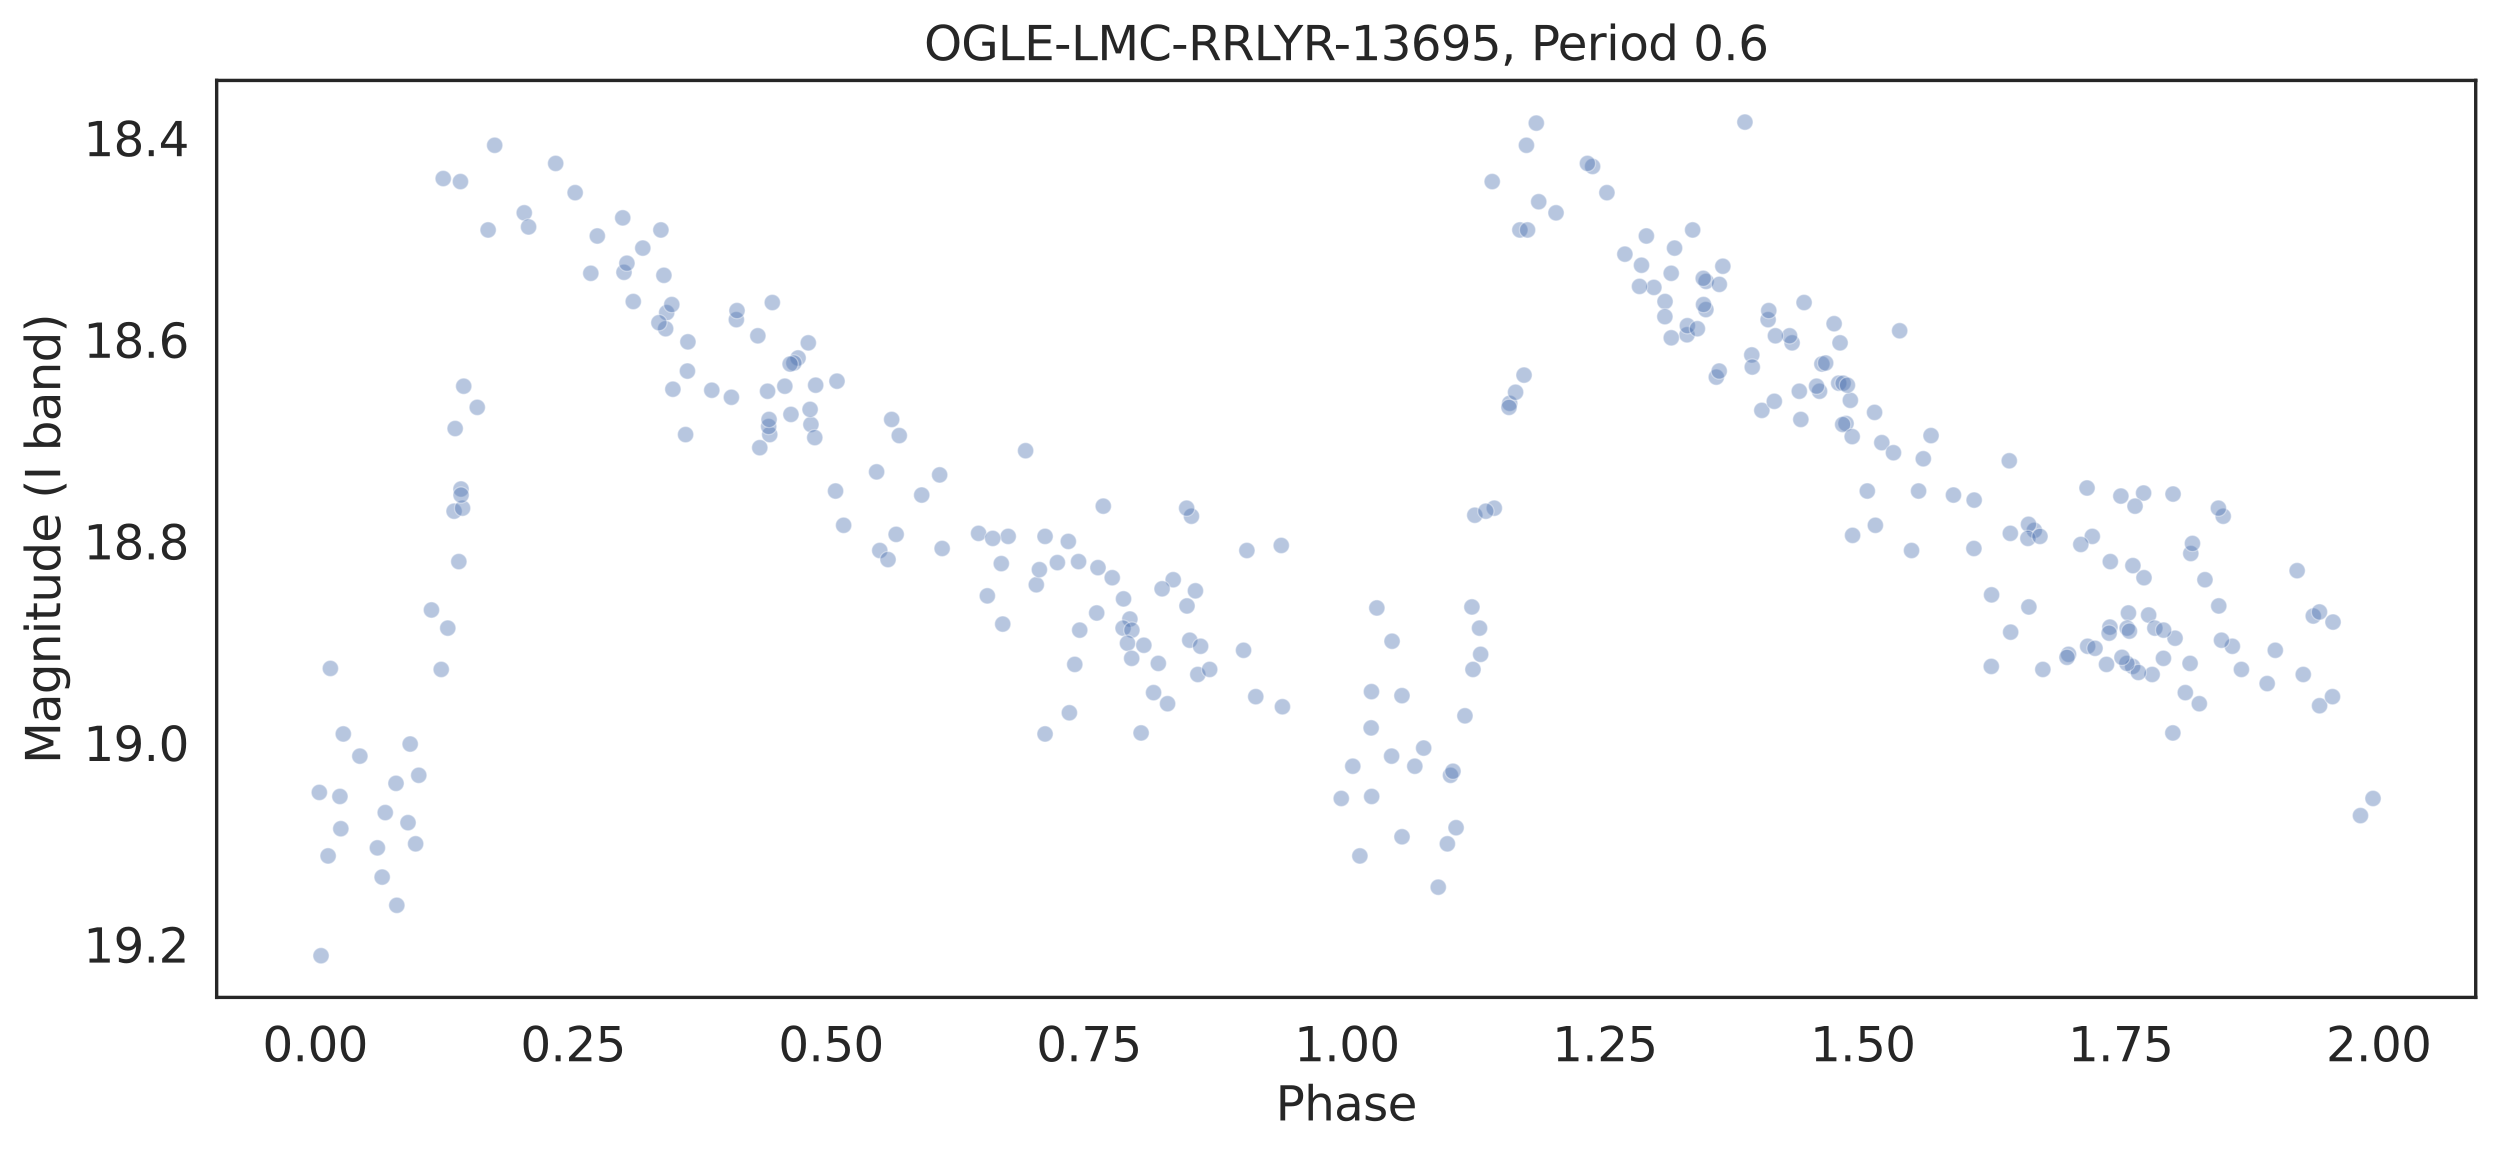 <?xml version="1.0" encoding="utf-8" standalone="no"?>
<!DOCTYPE svg PUBLIC "-//W3C//DTD SVG 1.1//EN"
  "http://www.w3.org/Graphics/SVG/1.1/DTD/svg11.dtd">
<svg height="342.237pt" version="1.1" viewBox="0 0 741.021 342.237" width="741.021pt" xmlns="http://www.w3.org/2000/svg" xmlns:xlink="http://www.w3.org/1999/xlink">
 <defs>
  <style type="text/css">*{stroke-linecap:butt;stroke-linejoin:round;}</style>
 </defs>
 <g id="figure_1">
  <g id="patch_1">
   <path d="M 0 342.237 
L 741.021 342.237 
L 741.021 0 
L 0 0 
z
" style="fill:#ffffff;"/>
  </g>
  <g id="axes_1">
   <g id="patch_2">
    <path d="M 64.221 295.638 
L 733.821 295.638 
L 733.821 23.838 
L 64.221 23.838 
z
" style="fill:#ffffff;"/>
   </g>
   <g id="matplotlib.axis_1">
    <g id="xtick_1">
     <g id="text_1">
      <!-- 0.00 -->
      <g style="fill:#262626;" transform="translate(77.799 314.576)scale(0.14 -0.14)">
       <defs>
        <path d="M 2034 4250 
Q 1547 4250 1301 3770 
Q 1056 3291 1056 2328 
Q 1056 1369 1301 889 
Q 1547 409 2034 409 
Q 2525 409 2770 889 
Q 3016 1369 3016 2328 
Q 3016 3291 2770 3770 
Q 2525 4250 2034 4250 
z
M 2034 4750 
Q 2819 4750 3233 4129 
Q 3647 3509 3647 2328 
Q 3647 1150 3233 529 
Q 2819 -91 2034 -91 
Q 1250 -91 836 529 
Q 422 1150 422 2328 
Q 422 3509 836 4129 
Q 1250 4750 2034 4750 
z
" id="DejaVuSans-30" transform="scale(0.016)"/>
        <path d="M 684 794 
L 1344 794 
L 1344 0 
L 684 0 
L 684 794 
z
" id="DejaVuSans-2e" transform="scale(0.016)"/>
       </defs>
       <use xlink:href="#DejaVuSans-30"/>
       <use x="63.623" xlink:href="#DejaVuSans-2e"/>
       <use x="95.41" xlink:href="#DejaVuSans-30"/>
       <use x="159.033" xlink:href="#DejaVuSans-30"/>
      </g>
     </g>
    </g>
    <g id="xtick_2">
     <g id="text_2">
      <!-- 0.25 -->
      <g style="fill:#262626;" transform="translate(154.255 314.576)scale(0.14 -0.14)">
       <defs>
        <path d="M 1228 531 
L 3431 531 
L 3431 0 
L 469 0 
L 469 531 
Q 828 903 1448 1529 
Q 2069 2156 2228 2338 
Q 2531 2678 2651 2914 
Q 2772 3150 2772 3378 
Q 2772 3750 2511 3984 
Q 2250 4219 1831 4219 
Q 1534 4219 1204 4116 
Q 875 4013 500 3803 
L 500 4441 
Q 881 4594 1212 4672 
Q 1544 4750 1819 4750 
Q 2544 4750 2975 4387 
Q 3406 4025 3406 3419 
Q 3406 3131 3298 2873 
Q 3191 2616 2906 2266 
Q 2828 2175 2409 1742 
Q 1991 1309 1228 531 
z
" id="DejaVuSans-32" transform="scale(0.016)"/>
        <path d="M 691 4666 
L 3169 4666 
L 3169 4134 
L 1269 4134 
L 1269 2991 
Q 1406 3038 1543 3061 
Q 1681 3084 1819 3084 
Q 2600 3084 3056 2656 
Q 3513 2228 3513 1497 
Q 3513 744 3044 326 
Q 2575 -91 1722 -91 
Q 1428 -91 1123 -41 
Q 819 9 494 109 
L 494 744 
Q 775 591 1075 516 
Q 1375 441 1709 441 
Q 2250 441 2565 725 
Q 2881 1009 2881 1497 
Q 2881 1984 2565 2268 
Q 2250 2553 1709 2553 
Q 1456 2553 1204 2497 
Q 953 2441 691 2322 
L 691 4666 
z
" id="DejaVuSans-35" transform="scale(0.016)"/>
       </defs>
       <use xlink:href="#DejaVuSans-30"/>
       <use x="63.623" xlink:href="#DejaVuSans-2e"/>
       <use x="95.41" xlink:href="#DejaVuSans-32"/>
       <use x="159.033" xlink:href="#DejaVuSans-35"/>
      </g>
     </g>
    </g>
    <g id="xtick_3">
     <g id="text_3">
      <!-- 0.50 -->
      <g style="fill:#262626;" transform="translate(230.71 314.576)scale(0.14 -0.14)">
       <use xlink:href="#DejaVuSans-30"/>
       <use x="63.623" xlink:href="#DejaVuSans-2e"/>
       <use x="95.41" xlink:href="#DejaVuSans-35"/>
       <use x="159.033" xlink:href="#DejaVuSans-30"/>
      </g>
     </g>
    </g>
    <g id="xtick_4">
     <g id="text_4">
      <!-- 0.75 -->
      <g style="fill:#262626;" transform="translate(307.165 314.576)scale(0.14 -0.14)">
       <defs>
        <path d="M 525 4666 
L 3525 4666 
L 3525 4397 
L 1831 0 
L 1172 0 
L 2766 4134 
L 525 4134 
L 525 4666 
z
" id="DejaVuSans-37" transform="scale(0.016)"/>
       </defs>
       <use xlink:href="#DejaVuSans-30"/>
       <use x="63.623" xlink:href="#DejaVuSans-2e"/>
       <use x="95.41" xlink:href="#DejaVuSans-37"/>
       <use x="159.033" xlink:href="#DejaVuSans-35"/>
      </g>
     </g>
    </g>
    <g id="xtick_5">
     <g id="text_5">
      <!-- 1.00 -->
      <g style="fill:#262626;" transform="translate(383.62 314.576)scale(0.14 -0.14)">
       <defs>
        <path d="M 794 531 
L 1825 531 
L 1825 4091 
L 703 3866 
L 703 4441 
L 1819 4666 
L 2450 4666 
L 2450 531 
L 3481 531 
L 3481 0 
L 794 0 
L 794 531 
z
" id="DejaVuSans-31" transform="scale(0.016)"/>
       </defs>
       <use xlink:href="#DejaVuSans-31"/>
       <use x="63.623" xlink:href="#DejaVuSans-2e"/>
       <use x="95.41" xlink:href="#DejaVuSans-30"/>
       <use x="159.033" xlink:href="#DejaVuSans-30"/>
      </g>
     </g>
    </g>
    <g id="xtick_6">
     <g id="text_6">
      <!-- 1.25 -->
      <g style="fill:#262626;" transform="translate(460.076 314.576)scale(0.14 -0.14)">
       <use xlink:href="#DejaVuSans-31"/>
       <use x="63.623" xlink:href="#DejaVuSans-2e"/>
       <use x="95.41" xlink:href="#DejaVuSans-32"/>
       <use x="159.033" xlink:href="#DejaVuSans-35"/>
      </g>
     </g>
    </g>
    <g id="xtick_7">
     <g id="text_7">
      <!-- 1.50 -->
      <g style="fill:#262626;" transform="translate(536.531 314.576)scale(0.14 -0.14)">
       <use xlink:href="#DejaVuSans-31"/>
       <use x="63.623" xlink:href="#DejaVuSans-2e"/>
       <use x="95.41" xlink:href="#DejaVuSans-35"/>
       <use x="159.033" xlink:href="#DejaVuSans-30"/>
      </g>
     </g>
    </g>
    <g id="xtick_8">
     <g id="text_8">
      <!-- 1.75 -->
      <g style="fill:#262626;" transform="translate(612.986 314.576)scale(0.14 -0.14)">
       <use xlink:href="#DejaVuSans-31"/>
       <use x="63.623" xlink:href="#DejaVuSans-2e"/>
       <use x="95.41" xlink:href="#DejaVuSans-37"/>
       <use x="159.033" xlink:href="#DejaVuSans-35"/>
      </g>
     </g>
    </g>
    <g id="xtick_9">
     <g id="text_9">
      <!-- 2.00 -->
      <g style="fill:#262626;" transform="translate(689.441 314.576)scale(0.14 -0.14)">
       <use xlink:href="#DejaVuSans-32"/>
       <use x="63.623" xlink:href="#DejaVuSans-2e"/>
       <use x="95.41" xlink:href="#DejaVuSans-30"/>
       <use x="159.033" xlink:href="#DejaVuSans-30"/>
      </g>
     </g>
    </g>
    <g id="text_10">
     <!-- Phase -->
     <g style="fill:#262626;" transform="translate(378.121 332.125)scale(0.14 -0.14)">
      <defs>
       <path d="M 1259 4147 
L 1259 2394 
L 2053 2394 
Q 2494 2394 2734 2622 
Q 2975 2850 2975 3272 
Q 2975 3691 2734 3919 
Q 2494 4147 2053 4147 
L 1259 4147 
z
M 628 4666 
L 2053 4666 
Q 2838 4666 3239 4311 
Q 3641 3956 3641 3272 
Q 3641 2581 3239 2228 
Q 2838 1875 2053 1875 
L 1259 1875 
L 1259 0 
L 628 0 
L 628 4666 
z
" id="DejaVuSans-50" transform="scale(0.016)"/>
       <path d="M 3513 2113 
L 3513 0 
L 2938 0 
L 2938 2094 
Q 2938 2591 2744 2837 
Q 2550 3084 2163 3084 
Q 1697 3084 1428 2787 
Q 1159 2491 1159 1978 
L 1159 0 
L 581 0 
L 581 4863 
L 1159 4863 
L 1159 2956 
Q 1366 3272 1645 3428 
Q 1925 3584 2291 3584 
Q 2894 3584 3203 3211 
Q 3513 2838 3513 2113 
z
" id="DejaVuSans-68" transform="scale(0.016)"/>
       <path d="M 2194 1759 
Q 1497 1759 1228 1600 
Q 959 1441 959 1056 
Q 959 750 1161 570 
Q 1363 391 1709 391 
Q 2188 391 2477 730 
Q 2766 1069 2766 1631 
L 2766 1759 
L 2194 1759 
z
M 3341 1997 
L 3341 0 
L 2766 0 
L 2766 531 
Q 2569 213 2275 61 
Q 1981 -91 1556 -91 
Q 1019 -91 701 211 
Q 384 513 384 1019 
Q 384 1609 779 1909 
Q 1175 2209 1959 2209 
L 2766 2209 
L 2766 2266 
Q 2766 2663 2505 2880 
Q 2244 3097 1772 3097 
Q 1472 3097 1187 3025 
Q 903 2953 641 2809 
L 641 3341 
Q 956 3463 1253 3523 
Q 1550 3584 1831 3584 
Q 2591 3584 2966 3190 
Q 3341 2797 3341 1997 
z
" id="DejaVuSans-61" transform="scale(0.016)"/>
       <path d="M 2834 3397 
L 2834 2853 
Q 2591 2978 2328 3040 
Q 2066 3103 1784 3103 
Q 1356 3103 1142 2972 
Q 928 2841 928 2578 
Q 928 2378 1081 2264 
Q 1234 2150 1697 2047 
L 1894 2003 
Q 2506 1872 2764 1633 
Q 3022 1394 3022 966 
Q 3022 478 2636 193 
Q 2250 -91 1575 -91 
Q 1294 -91 989 -36 
Q 684 19 347 128 
L 347 722 
Q 666 556 975 473 
Q 1284 391 1588 391 
Q 1994 391 2212 530 
Q 2431 669 2431 922 
Q 2431 1156 2273 1281 
Q 2116 1406 1581 1522 
L 1381 1569 
Q 847 1681 609 1914 
Q 372 2147 372 2553 
Q 372 3047 722 3315 
Q 1072 3584 1716 3584 
Q 2034 3584 2315 3537 
Q 2597 3491 2834 3397 
z
" id="DejaVuSans-73" transform="scale(0.016)"/>
       <path d="M 3597 1894 
L 3597 1613 
L 953 1613 
Q 991 1019 1311 708 
Q 1631 397 2203 397 
Q 2534 397 2845 478 
Q 3156 559 3463 722 
L 3463 178 
Q 3153 47 2828 -22 
Q 2503 -91 2169 -91 
Q 1331 -91 842 396 
Q 353 884 353 1716 
Q 353 2575 817 3079 
Q 1281 3584 2069 3584 
Q 2775 3584 3186 3129 
Q 3597 2675 3597 1894 
z
M 3022 2063 
Q 3016 2534 2758 2815 
Q 2500 3097 2075 3097 
Q 1594 3097 1305 2825 
Q 1016 2553 972 2059 
L 3022 2063 
z
" id="DejaVuSans-65" transform="scale(0.016)"/>
      </defs>
      <use xlink:href="#DejaVuSans-50"/>
      <use x="60.303" xlink:href="#DejaVuSans-68"/>
      <use x="123.682" xlink:href="#DejaVuSans-61"/>
      <use x="184.961" xlink:href="#DejaVuSans-73"/>
      <use x="237.061" xlink:href="#DejaVuSans-65"/>
     </g>
    </g>
   </g>
   <g id="matplotlib.axis_2">
    <g id="ytick_1">
     <g id="text_11">
      <!-- 18.4 -->
      <g style="fill:#262626;" transform="translate(24.749 46.292)scale(0.14 -0.14)">
       <defs>
        <path d="M 2034 2216 
Q 1584 2216 1326 1975 
Q 1069 1734 1069 1313 
Q 1069 891 1326 650 
Q 1584 409 2034 409 
Q 2484 409 2743 651 
Q 3003 894 3003 1313 
Q 3003 1734 2745 1975 
Q 2488 2216 2034 2216 
z
M 1403 2484 
Q 997 2584 770 2862 
Q 544 3141 544 3541 
Q 544 4100 942 4425 
Q 1341 4750 2034 4750 
Q 2731 4750 3128 4425 
Q 3525 4100 3525 3541 
Q 3525 3141 3298 2862 
Q 3072 2584 2669 2484 
Q 3125 2378 3379 2068 
Q 3634 1759 3634 1313 
Q 3634 634 3220 271 
Q 2806 -91 2034 -91 
Q 1263 -91 848 271 
Q 434 634 434 1313 
Q 434 1759 690 2068 
Q 947 2378 1403 2484 
z
M 1172 3481 
Q 1172 3119 1398 2916 
Q 1625 2713 2034 2713 
Q 2441 2713 2670 2916 
Q 2900 3119 2900 3481 
Q 2900 3844 2670 4047 
Q 2441 4250 2034 4250 
Q 1625 4250 1398 4047 
Q 1172 3844 1172 3481 
z
" id="DejaVuSans-38" transform="scale(0.016)"/>
        <path d="M 2419 4116 
L 825 1625 
L 2419 1625 
L 2419 4116 
z
M 2253 4666 
L 3047 4666 
L 3047 1625 
L 3713 1625 
L 3713 1100 
L 3047 1100 
L 3047 0 
L 2419 0 
L 2419 1100 
L 313 1100 
L 313 1709 
L 2253 4666 
z
" id="DejaVuSans-34" transform="scale(0.016)"/>
       </defs>
       <use xlink:href="#DejaVuSans-31"/>
       <use x="63.623" xlink:href="#DejaVuSans-38"/>
       <use x="127.246" xlink:href="#DejaVuSans-2e"/>
       <use x="159.033" xlink:href="#DejaVuSans-34"/>
      </g>
     </g>
    </g>
    <g id="ytick_2">
     <g id="text_12">
      <!-- 18.6 -->
      <g style="fill:#262626;" transform="translate(24.749 106.048)scale(0.14 -0.14)">
       <defs>
        <path d="M 2113 2584 
Q 1688 2584 1439 2293 
Q 1191 2003 1191 1497 
Q 1191 994 1439 701 
Q 1688 409 2113 409 
Q 2538 409 2786 701 
Q 3034 994 3034 1497 
Q 3034 2003 2786 2293 
Q 2538 2584 2113 2584 
z
M 3366 4563 
L 3366 3988 
Q 3128 4100 2886 4159 
Q 2644 4219 2406 4219 
Q 1781 4219 1451 3797 
Q 1122 3375 1075 2522 
Q 1259 2794 1537 2939 
Q 1816 3084 2150 3084 
Q 2853 3084 3261 2657 
Q 3669 2231 3669 1497 
Q 3669 778 3244 343 
Q 2819 -91 2113 -91 
Q 1303 -91 875 529 
Q 447 1150 447 2328 
Q 447 3434 972 4092 
Q 1497 4750 2381 4750 
Q 2619 4750 2861 4703 
Q 3103 4656 3366 4563 
z
" id="DejaVuSans-36" transform="scale(0.016)"/>
       </defs>
       <use xlink:href="#DejaVuSans-31"/>
       <use x="63.623" xlink:href="#DejaVuSans-38"/>
       <use x="127.246" xlink:href="#DejaVuSans-2e"/>
       <use x="159.033" xlink:href="#DejaVuSans-36"/>
      </g>
     </g>
    </g>
    <g id="ytick_3">
     <g id="text_13">
      <!-- 18.8 -->
      <g style="fill:#262626;" transform="translate(24.749 165.804)scale(0.14 -0.14)">
       <use xlink:href="#DejaVuSans-31"/>
       <use x="63.623" xlink:href="#DejaVuSans-38"/>
       <use x="127.246" xlink:href="#DejaVuSans-2e"/>
       <use x="159.033" xlink:href="#DejaVuSans-38"/>
      </g>
     </g>
    </g>
    <g id="ytick_4">
     <g id="text_14">
      <!-- 19.0 -->
      <g style="fill:#262626;" transform="translate(24.749 225.56)scale(0.14 -0.14)">
       <defs>
        <path d="M 703 97 
L 703 672 
Q 941 559 1184 500 
Q 1428 441 1663 441 
Q 2288 441 2617 861 
Q 2947 1281 2994 2138 
Q 2813 1869 2534 1725 
Q 2256 1581 1919 1581 
Q 1219 1581 811 2004 
Q 403 2428 403 3163 
Q 403 3881 828 4315 
Q 1253 4750 1959 4750 
Q 2769 4750 3195 4129 
Q 3622 3509 3622 2328 
Q 3622 1225 3098 567 
Q 2575 -91 1691 -91 
Q 1453 -91 1209 -44 
Q 966 3 703 97 
z
M 1959 2075 
Q 2384 2075 2632 2365 
Q 2881 2656 2881 3163 
Q 2881 3666 2632 3958 
Q 2384 4250 1959 4250 
Q 1534 4250 1286 3958 
Q 1038 3666 1038 3163 
Q 1038 2656 1286 2365 
Q 1534 2075 1959 2075 
z
" id="DejaVuSans-39" transform="scale(0.016)"/>
       </defs>
       <use xlink:href="#DejaVuSans-31"/>
       <use x="63.623" xlink:href="#DejaVuSans-39"/>
       <use x="127.246" xlink:href="#DejaVuSans-2e"/>
       <use x="159.033" xlink:href="#DejaVuSans-30"/>
      </g>
     </g>
    </g>
    <g id="ytick_5">
     <g id="text_15">
      <!-- 19.2 -->
      <g style="fill:#262626;" transform="translate(24.749 285.316)scale(0.14 -0.14)">
       <use xlink:href="#DejaVuSans-31"/>
       <use x="63.623" xlink:href="#DejaVuSans-39"/>
       <use x="127.246" xlink:href="#DejaVuSans-2e"/>
       <use x="159.033" xlink:href="#DejaVuSans-32"/>
      </g>
     </g>
    </g>
    <g id="text_16">
     <!-- Magnitude (I band) -->
     <g style="fill:#262626;" transform="translate(17.838 226.414)rotate(-90)scale(0.14 -0.14)">
      <defs>
       <path d="M 628 4666 
L 1569 4666 
L 2759 1491 
L 3956 4666 
L 4897 4666 
L 4897 0 
L 4281 0 
L 4281 4097 
L 3078 897 
L 2444 897 
L 1241 4097 
L 1241 0 
L 628 0 
L 628 4666 
z
" id="DejaVuSans-4d" transform="scale(0.016)"/>
       <path d="M 2906 1791 
Q 2906 2416 2648 2759 
Q 2391 3103 1925 3103 
Q 1463 3103 1205 2759 
Q 947 2416 947 1791 
Q 947 1169 1205 825 
Q 1463 481 1925 481 
Q 2391 481 2648 825 
Q 2906 1169 2906 1791 
z
M 3481 434 
Q 3481 -459 3084 -895 
Q 2688 -1331 1869 -1331 
Q 1566 -1331 1297 -1286 
Q 1028 -1241 775 -1147 
L 775 -588 
Q 1028 -725 1275 -790 
Q 1522 -856 1778 -856 
Q 2344 -856 2625 -561 
Q 2906 -266 2906 331 
L 2906 616 
Q 2728 306 2450 153 
Q 2172 0 1784 0 
Q 1141 0 747 490 
Q 353 981 353 1791 
Q 353 2603 747 3093 
Q 1141 3584 1784 3584 
Q 2172 3584 2450 3431 
Q 2728 3278 2906 2969 
L 2906 3500 
L 3481 3500 
L 3481 434 
z
" id="DejaVuSans-67" transform="scale(0.016)"/>
       <path d="M 3513 2113 
L 3513 0 
L 2938 0 
L 2938 2094 
Q 2938 2591 2744 2837 
Q 2550 3084 2163 3084 
Q 1697 3084 1428 2787 
Q 1159 2491 1159 1978 
L 1159 0 
L 581 0 
L 581 3500 
L 1159 3500 
L 1159 2956 
Q 1366 3272 1645 3428 
Q 1925 3584 2291 3584 
Q 2894 3584 3203 3211 
Q 3513 2838 3513 2113 
z
" id="DejaVuSans-6e" transform="scale(0.016)"/>
       <path d="M 603 3500 
L 1178 3500 
L 1178 0 
L 603 0 
L 603 3500 
z
M 603 4863 
L 1178 4863 
L 1178 4134 
L 603 4134 
L 603 4863 
z
" id="DejaVuSans-69" transform="scale(0.016)"/>
       <path d="M 1172 4494 
L 1172 3500 
L 2356 3500 
L 2356 3053 
L 1172 3053 
L 1172 1153 
Q 1172 725 1289 603 
Q 1406 481 1766 481 
L 2356 481 
L 2356 0 
L 1766 0 
Q 1100 0 847 248 
Q 594 497 594 1153 
L 594 3053 
L 172 3053 
L 172 3500 
L 594 3500 
L 594 4494 
L 1172 4494 
z
" id="DejaVuSans-74" transform="scale(0.016)"/>
       <path d="M 544 1381 
L 544 3500 
L 1119 3500 
L 1119 1403 
Q 1119 906 1312 657 
Q 1506 409 1894 409 
Q 2359 409 2629 706 
Q 2900 1003 2900 1516 
L 2900 3500 
L 3475 3500 
L 3475 0 
L 2900 0 
L 2900 538 
Q 2691 219 2414 64 
Q 2138 -91 1772 -91 
Q 1169 -91 856 284 
Q 544 659 544 1381 
z
M 1991 3584 
L 1991 3584 
z
" id="DejaVuSans-75" transform="scale(0.016)"/>
       <path d="M 2906 2969 
L 2906 4863 
L 3481 4863 
L 3481 0 
L 2906 0 
L 2906 525 
Q 2725 213 2448 61 
Q 2172 -91 1784 -91 
Q 1150 -91 751 415 
Q 353 922 353 1747 
Q 353 2572 751 3078 
Q 1150 3584 1784 3584 
Q 2172 3584 2448 3432 
Q 2725 3281 2906 2969 
z
M 947 1747 
Q 947 1113 1208 752 
Q 1469 391 1925 391 
Q 2381 391 2643 752 
Q 2906 1113 2906 1747 
Q 2906 2381 2643 2742 
Q 2381 3103 1925 3103 
Q 1469 3103 1208 2742 
Q 947 2381 947 1747 
z
" id="DejaVuSans-64" transform="scale(0.016)"/>
       <path id="DejaVuSans-20" transform="scale(0.016)"/>
       <path d="M 1984 4856 
Q 1566 4138 1362 3434 
Q 1159 2731 1159 2009 
Q 1159 1288 1364 580 
Q 1569 -128 1984 -844 
L 1484 -844 
Q 1016 -109 783 600 
Q 550 1309 550 2009 
Q 550 2706 781 3412 
Q 1013 4119 1484 4856 
L 1984 4856 
z
" id="DejaVuSans-28" transform="scale(0.016)"/>
       <path d="M 628 4666 
L 1259 4666 
L 1259 0 
L 628 0 
L 628 4666 
z
" id="DejaVuSans-49" transform="scale(0.016)"/>
       <path d="M 3116 1747 
Q 3116 2381 2855 2742 
Q 2594 3103 2138 3103 
Q 1681 3103 1420 2742 
Q 1159 2381 1159 1747 
Q 1159 1113 1420 752 
Q 1681 391 2138 391 
Q 2594 391 2855 752 
Q 3116 1113 3116 1747 
z
M 1159 2969 
Q 1341 3281 1617 3432 
Q 1894 3584 2278 3584 
Q 2916 3584 3314 3078 
Q 3713 2572 3713 1747 
Q 3713 922 3314 415 
Q 2916 -91 2278 -91 
Q 1894 -91 1617 61 
Q 1341 213 1159 525 
L 1159 0 
L 581 0 
L 581 4863 
L 1159 4863 
L 1159 2969 
z
" id="DejaVuSans-62" transform="scale(0.016)"/>
       <path d="M 513 4856 
L 1013 4856 
Q 1481 4119 1714 3412 
Q 1947 2706 1947 2009 
Q 1947 1309 1714 600 
Q 1481 -109 1013 -844 
L 513 -844 
Q 928 -128 1133 580 
Q 1338 1288 1338 2009 
Q 1338 2731 1133 3434 
Q 928 4138 513 4856 
z
" id="DejaVuSans-29" transform="scale(0.016)"/>
      </defs>
      <use xlink:href="#DejaVuSans-4d"/>
      <use x="86.279" xlink:href="#DejaVuSans-61"/>
      <use x="147.559" xlink:href="#DejaVuSans-67"/>
      <use x="211.035" xlink:href="#DejaVuSans-6e"/>
      <use x="274.414" xlink:href="#DejaVuSans-69"/>
      <use x="302.197" xlink:href="#DejaVuSans-74"/>
      <use x="341.406" xlink:href="#DejaVuSans-75"/>
      <use x="404.785" xlink:href="#DejaVuSans-64"/>
      <use x="468.262" xlink:href="#DejaVuSans-65"/>
      <use x="529.785" xlink:href="#DejaVuSans-20"/>
      <use x="561.572" xlink:href="#DejaVuSans-28"/>
      <use x="600.586" xlink:href="#DejaVuSans-49"/>
      <use x="630.078" xlink:href="#DejaVuSans-20"/>
      <use x="661.865" xlink:href="#DejaVuSans-62"/>
      <use x="725.342" xlink:href="#DejaVuSans-61"/>
      <use x="786.621" xlink:href="#DejaVuSans-6e"/>
      <use x="850" xlink:href="#DejaVuSans-64"/>
      <use x="913.477" xlink:href="#DejaVuSans-29"/>
     </g>
    </g>
   </g>
   <g id="PathCollection_1">
    <defs>
     <path d="M 0 2.4 
C 0.636 2.4 1.247 2.147 1.697 1.697 
C 2.147 1.247 2.4 0.636 2.4 0 
C 2.4 -0.636 2.147 -1.247 1.697 -1.697 
C 1.247 -2.147 0.636 -2.4 0 -2.4 
C -0.636 -2.4 -1.247 -2.147 -1.697 -1.697 
C -2.147 -1.247 -2.4 -0.636 -2.4 0 
C -2.4 0.636 -2.147 1.247 -1.697 1.697 
C -1.247 2.147 -0.636 2.4 0 2.4 
z
" id="mdf07cbb253" style="stroke:#ffffff;stroke-opacity:0.4;stroke-width:0.384;"/>
    </defs>
    <g clip-path="url(#p8e43d5ac20)">
     <use style="fill:#4c72b0;fill-opacity:0.4;stroke:#ffffff;stroke-opacity:0.4;stroke-width:0.384;" x="620.178" xlink:href="#mdf07cbb253" y="158.991"/>
     <use style="fill:#4c72b0;fill-opacity:0.4;stroke:#ffffff;stroke-opacity:0.4;stroke-width:0.384;" x="351.836" xlink:href="#mdf07cbb253" y="179.607"/>
     <use style="fill:#4c72b0;fill-opacity:0.4;stroke:#ffffff;stroke-opacity:0.4;stroke-width:0.384;" x="100.752" xlink:href="#mdf07cbb253" y="236.076"/>
     <use style="fill:#4c72b0;fill-opacity:0.4;stroke:#ffffff;stroke-opacity:0.4;stroke-width:0.384;" x="685.678" xlink:href="#mdf07cbb253" y="182.594"/>
     <use style="fill:#4c72b0;fill-opacity:0.4;stroke:#ffffff;stroke-opacity:0.4;stroke-width:0.384;" x="111.864" xlink:href="#mdf07cbb253" y="251.314"/>
     <use style="fill:#4c72b0;fill-opacity:0.4;stroke:#ffffff;stroke-opacity:0.4;stroke-width:0.384;" x="101.019" xlink:href="#mdf07cbb253" y="245.637"/>
     <use style="fill:#4c72b0;fill-opacity:0.4;stroke:#ffffff;stroke-opacity:0.4;stroke-width:0.384;" x="352.649" xlink:href="#mdf07cbb253" y="189.765"/>
     <use style="fill:#4c72b0;fill-opacity:0.4;stroke:#ffffff;stroke-opacity:0.4;stroke-width:0.384;" x="408.108" xlink:href="#mdf07cbb253" y="180.204"/>
     <use style="fill:#4c72b0;fill-opacity:0.4;stroke:#ffffff;stroke-opacity:0.4;stroke-width:0.384;" x="260.775" xlink:href="#mdf07cbb253" y="163.174"/>
     <use style="fill:#4c72b0;fill-opacity:0.4;stroke:#ffffff;stroke-opacity:0.4;stroke-width:0.384;" x="247.665" xlink:href="#mdf07cbb253" y="145.546"/>
     <use style="fill:#4c72b0;fill-opacity:0.4;stroke:#ffffff;stroke-opacity:0.4;stroke-width:0.384;" x="637.917" xlink:href="#mdf07cbb253" y="199.924"/>
     <use style="fill:#4c72b0;fill-opacity:0.4;stroke:#ffffff;stroke-opacity:0.4;stroke-width:0.384;" x="412.617" xlink:href="#mdf07cbb253" y="190.064"/>
     <use style="fill:#4c72b0;fill-opacity:0.4;stroke:#ffffff;stroke-opacity:0.4;stroke-width:0.384;" x="329.676" xlink:href="#mdf07cbb253" y="171.241"/>
     <use style="fill:#4c72b0;fill-opacity:0.4;stroke:#ffffff;stroke-opacity:0.4;stroke-width:0.384;" x="316.975" xlink:href="#mdf07cbb253" y="211.277"/>
     <use style="fill:#4c72b0;fill-opacity:0.4;stroke:#ffffff;stroke-opacity:0.4;stroke-width:0.384;" x="545.408" xlink:href="#mdf07cbb253" y="101.625"/>
     <use style="fill:#4c72b0;fill-opacity:0.4;stroke:#ffffff;stroke-opacity:0.4;stroke-width:0.384;" x="630.889" xlink:href="#mdf07cbb253" y="181.698"/>
     <use style="fill:#4c72b0;fill-opacity:0.4;stroke:#ffffff;stroke-opacity:0.4;stroke-width:0.384;" x="234.443" xlink:href="#mdf07cbb253" y="122.839"/>
     <use style="fill:#4c72b0;fill-opacity:0.4;stroke:#ffffff;stroke-opacity:0.4;stroke-width:0.384;" x="218.263" xlink:href="#mdf07cbb253" y="94.753"/>
     <use style="fill:#4c72b0;fill-opacity:0.4;stroke:#ffffff;stroke-opacity:0.4;stroke-width:0.384;" x="415.568" xlink:href="#mdf07cbb253" y="248.027"/>
     <use style="fill:#4c72b0;fill-opacity:0.4;stroke:#ffffff;stroke-opacity:0.4;stroke-width:0.384;" x="557.782" xlink:href="#mdf07cbb253" y="131.204"/>
     <use style="fill:#4c72b0;fill-opacity:0.4;stroke:#ffffff;stroke-opacity:0.4;stroke-width:0.384;" x="455.374" xlink:href="#mdf07cbb253" y="36.491"/>
     <use style="fill:#4c72b0;fill-opacity:0.4;stroke:#ffffff;stroke-opacity:0.4;stroke-width:0.384;" x="228.154" xlink:href="#mdf07cbb253" y="128.814"/>
     <use style="fill:#4c72b0;fill-opacity:0.4;stroke:#ffffff;stroke-opacity:0.4;stroke-width:0.384;" x="101.76" xlink:href="#mdf07cbb253" y="217.552"/>
     <use style="fill:#4c72b0;fill-opacity:0.4;stroke:#ffffff;stroke-opacity:0.4;stroke-width:0.384;" x="451.738" xlink:href="#mdf07cbb253" y="111.186"/>
     <use style="fill:#4c72b0;fill-opacity:0.4;stroke:#ffffff;stroke-opacity:0.4;stroke-width:0.384;" x="490.225" xlink:href="#mdf07cbb253" y="85.192"/>
     <use style="fill:#4c72b0;fill-opacity:0.4;stroke:#ffffff;stroke-opacity:0.4;stroke-width:0.384;" x="297.217" xlink:href="#mdf07cbb253" y="184.985"/>
     <use style="fill:#4c72b0;fill-opacity:0.4;stroke:#ffffff;stroke-opacity:0.4;stroke-width:0.384;" x="624.39" xlink:href="#mdf07cbb253" y="196.936"/>
     <use style="fill:#4c72b0;fill-opacity:0.4;stroke:#ffffff;stroke-opacity:0.4;stroke-width:0.384;" x="595.879" xlink:href="#mdf07cbb253" y="158.095"/>
     <use style="fill:#4c72b0;fill-opacity:0.4;stroke:#ffffff;stroke-opacity:0.4;stroke-width:0.384;" x="218.454" xlink:href="#mdf07cbb253" y="92.064"/>
     <use style="fill:#4c72b0;fill-opacity:0.4;stroke:#ffffff;stroke-opacity:0.4;stroke-width:0.384;" x="661.691" xlink:href="#mdf07cbb253" y="191.558"/>
     <use style="fill:#4c72b0;fill-opacity:0.4;stroke:#ffffff;stroke-opacity:0.4;stroke-width:0.384;" x="496.351" xlink:href="#mdf07cbb253" y="73.54"/>
     <use style="fill:#4c72b0;fill-opacity:0.4;stroke:#ffffff;stroke-opacity:0.4;stroke-width:0.384;" x="320.037" xlink:href="#mdf07cbb253" y="186.777"/>
     <use style="fill:#4c72b0;fill-opacity:0.4;stroke:#ffffff;stroke-opacity:0.4;stroke-width:0.384;" x="555.638" xlink:href="#mdf07cbb253" y="122.241"/>
     <use style="fill:#4c72b0;fill-opacity:0.4;stroke:#ffffff;stroke-opacity:0.4;stroke-width:0.384;" x="486.554" xlink:href="#mdf07cbb253" y="78.619"/>
     <use style="fill:#4c72b0;fill-opacity:0.4;stroke:#ffffff;stroke-opacity:0.4;stroke-width:0.384;" x="442.305" xlink:href="#mdf07cbb253" y="53.82"/>
     <use style="fill:#4c72b0;fill-opacity:0.4;stroke:#ffffff;stroke-opacity:0.4;stroke-width:0.384;" x="228.925" xlink:href="#mdf07cbb253" y="89.674"/>
     <use style="fill:#4c72b0;fill-opacity:0.4;stroke:#ffffff;stroke-opacity:0.4;stroke-width:0.384;" x="625.398" xlink:href="#mdf07cbb253" y="185.881"/>
     <use style="fill:#4c72b0;fill-opacity:0.4;stroke:#ffffff;stroke-opacity:0.4;stroke-width:0.384;" x="635.497" xlink:href="#mdf07cbb253" y="171.241"/>
     <use style="fill:#4c72b0;fill-opacity:0.4;stroke:#ffffff;stroke-opacity:0.4;stroke-width:0.384;" x="510.663" xlink:href="#mdf07cbb253" y="78.918"/>
     <use style="fill:#4c72b0;fill-opacity:0.4;stroke:#ffffff;stroke-opacity:0.4;stroke-width:0.384;" x="131.377" xlink:href="#mdf07cbb253" y="52.924"/>
     <use style="fill:#4c72b0;fill-opacity:0.4;stroke:#ffffff;stroke-opacity:0.4;stroke-width:0.384;" x="672.01" xlink:href="#mdf07cbb253" y="202.613"/>
     <use style="fill:#4c72b0;fill-opacity:0.4;stroke:#ffffff;stroke-opacity:0.4;stroke-width:0.384;" x="347.745" xlink:href="#mdf07cbb253" y="171.838"/>
     <use style="fill:#4c72b0;fill-opacity:0.4;stroke:#ffffff;stroke-opacity:0.4;stroke-width:0.384;" x="236.555" xlink:href="#mdf07cbb253" y="106.107"/>
     <use style="fill:#4c72b0;fill-opacity:0.4;stroke:#ffffff;stroke-opacity:0.4;stroke-width:0.384;" x="136.648" xlink:href="#mdf07cbb253" y="144.948"/>
     <use style="fill:#4c72b0;fill-opacity:0.4;stroke:#ffffff;stroke-opacity:0.4;stroke-width:0.384;" x="325.068" xlink:href="#mdf07cbb253" y="181.698"/>
     <use style="fill:#4c72b0;fill-opacity:0.4;stroke:#ffffff;stroke-opacity:0.4;stroke-width:0.384;" x="227.514" xlink:href="#mdf07cbb253" y="115.967"/>
     <use style="fill:#4c72b0;fill-opacity:0.4;stroke:#ffffff;stroke-opacity:0.4;stroke-width:0.384;" x="341.928" xlink:href="#mdf07cbb253" y="205.302"/>
     <use style="fill:#4c72b0;fill-opacity:0.4;stroke:#ffffff;stroke-opacity:0.4;stroke-width:0.384;" x="618.797" xlink:href="#mdf07cbb253" y="191.558"/>
     <use style="fill:#4c72b0;fill-opacity:0.4;stroke:#ffffff;stroke-opacity:0.4;stroke-width:0.384;" x="403.076" xlink:href="#mdf07cbb253" y="253.704"/>
     <use style="fill:#4c72b0;fill-opacity:0.4;stroke:#ffffff;stroke-opacity:0.4;stroke-width:0.384;" x="519.243" xlink:href="#mdf07cbb253" y="105.21"/>
     <use style="fill:#4c72b0;fill-opacity:0.4;stroke:#ffffff;stroke-opacity:0.4;stroke-width:0.384;" x="570.083" xlink:href="#mdf07cbb253" y="135.985"/>
     <use style="fill:#4c72b0;fill-opacity:0.4;stroke:#ffffff;stroke-opacity:0.4;stroke-width:0.384;" x="539.328" xlink:href="#mdf07cbb253" y="115.967"/>
     <use style="fill:#4c72b0;fill-opacity:0.4;stroke:#ffffff;stroke-opacity:0.4;stroke-width:0.384;" x="334.907" xlink:href="#mdf07cbb253" y="183.491"/>
     <use style="fill:#4c72b0;fill-opacity:0.4;stroke:#ffffff;stroke-opacity:0.4;stroke-width:0.384;" x="561.243" xlink:href="#mdf07cbb253" y="134.192"/>
     <use style="fill:#4c72b0;fill-opacity:0.4;stroke:#ffffff;stroke-opacity:0.4;stroke-width:0.384;" x="664.377" xlink:href="#mdf07cbb253" y="198.43"/>
     <use style="fill:#4c72b0;fill-opacity:0.4;stroke:#ffffff;stroke-opacity:0.4;stroke-width:0.384;" x="250.059" xlink:href="#mdf07cbb253" y="155.704"/>
     <use style="fill:#4c72b0;fill-opacity:0.4;stroke:#ffffff;stroke-opacity:0.4;stroke-width:0.384;" x="531.192" xlink:href="#mdf07cbb253" y="101.625"/>
     <use style="fill:#4c72b0;fill-opacity:0.4;stroke:#ffffff;stroke-opacity:0.4;stroke-width:0.384;" x="135.998" xlink:href="#mdf07cbb253" y="166.46"/>
     <use style="fill:#4c72b0;fill-opacity:0.4;stroke:#ffffff;stroke-opacity:0.4;stroke-width:0.384;" x="602.996" xlink:href="#mdf07cbb253" y="157.198"/>
     <use style="fill:#4c72b0;fill-opacity:0.4;stroke:#ffffff;stroke-opacity:0.4;stroke-width:0.384;" x="426.311" xlink:href="#mdf07cbb253" y="262.966"/>
     <use style="fill:#4c72b0;fill-opacity:0.4;stroke:#ffffff;stroke-opacity:0.4;stroke-width:0.384;" x="595.972" xlink:href="#mdf07cbb253" y="187.375"/>
     <use style="fill:#4c72b0;fill-opacity:0.4;stroke:#ffffff;stroke-opacity:0.4;stroke-width:0.384;" x="415.552" xlink:href="#mdf07cbb253" y="206.198"/>
     <use style="fill:#4c72b0;fill-opacity:0.4;stroke:#ffffff;stroke-opacity:0.4;stroke-width:0.384;" x="235.317" xlink:href="#mdf07cbb253" y="107.601"/>
     <use style="fill:#4c72b0;fill-opacity:0.4;stroke:#ffffff;stroke-opacity:0.4;stroke-width:0.384;" x="240.364" xlink:href="#mdf07cbb253" y="125.826"/>
     <use style="fill:#4c72b0;fill-opacity:0.4;stroke:#ffffff;stroke-opacity:0.4;stroke-width:0.384;" x="434.221" xlink:href="#mdf07cbb253" y="212.174"/>
     <use style="fill:#4c72b0;fill-opacity:0.4;stroke:#ffffff;stroke-opacity:0.4;stroke-width:0.384;" x="572.374" xlink:href="#mdf07cbb253" y="129.113"/>
     <use style="fill:#4c72b0;fill-opacity:0.4;stroke:#ffffff;stroke-opacity:0.4;stroke-width:0.384;" x="333.024" xlink:href="#mdf07cbb253" y="177.515"/>
     <use style="fill:#4c72b0;fill-opacity:0.4;stroke:#ffffff;stroke-opacity:0.4;stroke-width:0.384;" x="431.593" xlink:href="#mdf07cbb253" y="245.338"/>
     <use style="fill:#4c72b0;fill-opacity:0.4;stroke:#ffffff;stroke-opacity:0.4;stroke-width:0.384;" x="437.141" xlink:href="#mdf07cbb253" y="152.716"/>
     <use style="fill:#4c72b0;fill-opacity:0.4;stroke:#ffffff;stroke-opacity:0.4;stroke-width:0.384;" x="307.173" xlink:href="#mdf07cbb253" y="173.332"/>
     <use style="fill:#4c72b0;fill-opacity:0.4;stroke:#ffffff;stroke-opacity:0.4;stroke-width:0.384;" x="429.946" xlink:href="#mdf07cbb253" y="229.802"/>
     <use style="fill:#4c72b0;fill-opacity:0.4;stroke:#ffffff;stroke-opacity:0.4;stroke-width:0.384;" x="397.564" xlink:href="#mdf07cbb253" y="236.674"/>
     <use style="fill:#4c72b0;fill-opacity:0.4;stroke:#ffffff;stroke-opacity:0.4;stroke-width:0.384;" x="199.448" xlink:href="#mdf07cbb253" y="115.369"/>
     <use style="fill:#4c72b0;fill-opacity:0.4;stroke:#ffffff;stroke-opacity:0.4;stroke-width:0.384;" x="419.362" xlink:href="#mdf07cbb253" y="227.113"/>
     <use style="fill:#4c72b0;fill-opacity:0.4;stroke:#ffffff;stroke-opacity:0.4;stroke-width:0.384;" x="379.775" xlink:href="#mdf07cbb253" y="161.68"/>
     <use style="fill:#4c72b0;fill-opacity:0.4;stroke:#ffffff;stroke-opacity:0.4;stroke-width:0.384;" x="508.735" xlink:href="#mdf07cbb253" y="111.784"/>
     <use style="fill:#4c72b0;fill-opacity:0.4;stroke:#ffffff;stroke-opacity:0.4;stroke-width:0.384;" x="355.87" xlink:href="#mdf07cbb253" y="191.558"/>
     <use style="fill:#4c72b0;fill-opacity:0.4;stroke:#ffffff;stroke-opacity:0.4;stroke-width:0.384;" x="436.286" xlink:href="#mdf07cbb253" y="179.905"/>
     <use style="fill:#4c72b0;fill-opacity:0.4;stroke:#ffffff;stroke-opacity:0.4;stroke-width:0.384;" x="225.204" xlink:href="#mdf07cbb253" y="132.698"/>
     <use style="fill:#4c72b0;fill-opacity:0.4;stroke:#ffffff;stroke-opacity:0.4;stroke-width:0.384;" x="585.156" xlink:href="#mdf07cbb253" y="148.235"/>
     <use style="fill:#4c72b0;fill-opacity:0.4;stroke:#ffffff;stroke-opacity:0.4;stroke-width:0.384;" x="505.642" xlink:href="#mdf07cbb253" y="91.765"/>
     <use style="fill:#4c72b0;fill-opacity:0.4;stroke:#ffffff;stroke-opacity:0.4;stroke-width:0.384;" x="547.181" xlink:href="#mdf07cbb253" y="125.528"/>
     <use style="fill:#4c72b0;fill-opacity:0.4;stroke:#ffffff;stroke-opacity:0.4;stroke-width:0.384;" x="259.834" xlink:href="#mdf07cbb253" y="139.869"/>
     <use style="fill:#4c72b0;fill-opacity:0.4;stroke:#ffffff;stroke-opacity:0.4;stroke-width:0.384;" x="493.529" xlink:href="#mdf07cbb253" y="89.375"/>
     <use style="fill:#4c72b0;fill-opacity:0.4;stroke:#ffffff;stroke-opacity:0.4;stroke-width:0.384;" x="195.894" xlink:href="#mdf07cbb253" y="68.162"/>
     <use style="fill:#4c72b0;fill-opacity:0.4;stroke:#ffffff;stroke-opacity:0.4;stroke-width:0.384;" x="353.156" xlink:href="#mdf07cbb253" y="153.015"/>
     <use style="fill:#4c72b0;fill-opacity:0.4;stroke:#ffffff;stroke-opacity:0.4;stroke-width:0.384;" x="540.023" xlink:href="#mdf07cbb253" y="107.9"/>
     <use style="fill:#4c72b0;fill-opacity:0.4;stroke:#ffffff;stroke-opacity:0.4;stroke-width:0.384;" x="500.048" xlink:href="#mdf07cbb253" y="99.235"/>
     <use style="fill:#4c72b0;fill-opacity:0.4;stroke:#ffffff;stroke-opacity:0.4;stroke-width:0.384;" x="123.194" xlink:href="#mdf07cbb253" y="250.119"/>
     <use style="fill:#4c72b0;fill-opacity:0.4;stroke:#ffffff;stroke-opacity:0.4;stroke-width:0.384;" x="351.735" xlink:href="#mdf07cbb253" y="150.625"/>
     <use style="fill:#4c72b0;fill-opacity:0.4;stroke:#ffffff;stroke-opacity:0.4;stroke-width:0.384;" x="519.391" xlink:href="#mdf07cbb253" y="108.796"/>
     <use style="fill:#4c72b0;fill-opacity:0.4;stroke:#ffffff;stroke-opacity:0.4;stroke-width:0.384;" x="346.079" xlink:href="#mdf07cbb253" y="208.588"/>
     <use style="fill:#4c72b0;fill-opacity:0.4;stroke:#ffffff;stroke-opacity:0.4;stroke-width:0.384;" x="546.185" xlink:href="#mdf07cbb253" y="125.826"/>
     <use style="fill:#4c72b0;fill-opacity:0.4;stroke:#ffffff;stroke-opacity:0.4;stroke-width:0.384;" x="190.53" xlink:href="#mdf07cbb253" y="73.54"/>
     <use style="fill:#4c72b0;fill-opacity:0.4;stroke:#ffffff;stroke-opacity:0.4;stroke-width:0.384;" x="635.38" xlink:href="#mdf07cbb253" y="146.143"/>
     <use style="fill:#4c72b0;fill-opacity:0.4;stroke:#ffffff;stroke-opacity:0.4;stroke-width:0.384;" x="495.36" xlink:href="#mdf07cbb253" y="81.009"/>
     <use style="fill:#4c72b0;fill-opacity:0.4;stroke:#ffffff;stroke-opacity:0.4;stroke-width:0.384;" x="197.612" xlink:href="#mdf07cbb253" y="92.662"/>
     <use style="fill:#4c72b0;fill-opacity:0.4;stroke:#ffffff;stroke-opacity:0.4;stroke-width:0.384;" x="658.47" xlink:href="#mdf07cbb253" y="189.765"/>
     <use style="fill:#4c72b0;fill-opacity:0.4;stroke:#ffffff;stroke-opacity:0.4;stroke-width:0.384;" x="216.796" xlink:href="#mdf07cbb253" y="117.759"/>
     <use style="fill:#4c72b0;fill-opacity:0.4;stroke:#ffffff;stroke-opacity:0.4;stroke-width:0.384;" x="369.585" xlink:href="#mdf07cbb253" y="163.174"/>
     <use style="fill:#4c72b0;fill-opacity:0.4;stroke:#ffffff;stroke-opacity:0.4;stroke-width:0.384;" x="187.708" xlink:href="#mdf07cbb253" y="89.375"/>
     <use style="fill:#4c72b0;fill-opacity:0.4;stroke:#ffffff;stroke-opacity:0.4;stroke-width:0.384;" x="197.3" xlink:href="#mdf07cbb253" y="97.442"/>
     <use style="fill:#4c72b0;fill-opacity:0.4;stroke:#ffffff;stroke-opacity:0.4;stroke-width:0.384;" x="601.274" xlink:href="#mdf07cbb253" y="155.406"/>
     <use style="fill:#4c72b0;fill-opacity:0.4;stroke:#ffffff;stroke-opacity:0.4;stroke-width:0.384;" x="298.837" xlink:href="#mdf07cbb253" y="158.991"/>
     <use style="fill:#4c72b0;fill-opacity:0.4;stroke:#ffffff;stroke-opacity:0.4;stroke-width:0.384;" x="452.449" xlink:href="#mdf07cbb253" y="43.064"/>
     <use style="fill:#4c72b0;fill-opacity:0.4;stroke:#ffffff;stroke-opacity:0.4;stroke-width:0.384;" x="224.631" xlink:href="#mdf07cbb253" y="99.534"/>
     <use style="fill:#4c72b0;fill-opacity:0.4;stroke:#ffffff;stroke-opacity:0.4;stroke-width:0.384;" x="290.058" xlink:href="#mdf07cbb253" y="158.095"/>
     <use style="fill:#4c72b0;fill-opacity:0.4;stroke:#ffffff;stroke-opacity:0.4;stroke-width:0.384;" x="628.64" xlink:href="#mdf07cbb253" y="147.04"/>
     <use style="fill:#4c72b0;fill-opacity:0.4;stroke:#ffffff;stroke-opacity:0.4;stroke-width:0.384;" x="436.604" xlink:href="#mdf07cbb253" y="198.43"/>
     <use style="fill:#4c72b0;fill-opacity:0.4;stroke:#ffffff;stroke-opacity:0.4;stroke-width:0.384;" x="355.043" xlink:href="#mdf07cbb253" y="199.924"/>
     <use style="fill:#4c72b0;fill-opacity:0.4;stroke:#ffffff;stroke-opacity:0.4;stroke-width:0.384;" x="625.515" xlink:href="#mdf07cbb253" y="166.46"/>
     <use style="fill:#4c72b0;fill-opacity:0.4;stroke:#ffffff;stroke-opacity:0.4;stroke-width:0.384;" x="585.08" xlink:href="#mdf07cbb253" y="162.576"/>
     <use style="fill:#4c72b0;fill-opacity:0.4;stroke:#ffffff;stroke-opacity:0.4;stroke-width:0.384;" x="548.46" xlink:href="#mdf07cbb253" y="118.656"/>
     <use style="fill:#4c72b0;fill-opacity:0.4;stroke:#ffffff;stroke-opacity:0.4;stroke-width:0.384;" x="500.155" xlink:href="#mdf07cbb253" y="96.546"/>
     <use style="fill:#4c72b0;fill-opacity:0.4;stroke:#ffffff;stroke-opacity:0.4;stroke-width:0.384;" x="545.008" xlink:href="#mdf07cbb253" y="113.576"/>
     <use style="fill:#4c72b0;fill-opacity:0.4;stroke:#ffffff;stroke-opacity:0.4;stroke-width:0.384;" x="442.928" xlink:href="#mdf07cbb253" y="150.625"/>
     <use style="fill:#4c72b0;fill-opacity:0.4;stroke:#ffffff;stroke-opacity:0.4;stroke-width:0.384;" x="632.127" xlink:href="#mdf07cbb253" y="197.533"/>
     <use style="fill:#4c72b0;fill-opacity:0.4;stroke:#ffffff;stroke-opacity:0.4;stroke-width:0.384;" x="649.368" xlink:href="#mdf07cbb253" y="164.07"/>
     <use style="fill:#4c72b0;fill-opacity:0.4;stroke:#ffffff;stroke-opacity:0.4;stroke-width:0.384;" x="248.09" xlink:href="#mdf07cbb253" y="112.979"/>
     <use style="fill:#4c72b0;fill-opacity:0.4;stroke:#ffffff;stroke-opacity:0.4;stroke-width:0.384;" x="263.219" xlink:href="#mdf07cbb253" y="165.863"/>
     <use style="fill:#4c72b0;fill-opacity:0.4;stroke:#ffffff;stroke-opacity:0.4;stroke-width:0.384;" x="343.339" xlink:href="#mdf07cbb253" y="196.637"/>
     <use style="fill:#4c72b0;fill-opacity:0.4;stroke:#ffffff;stroke-opacity:0.4;stroke-width:0.384;" x="264.299" xlink:href="#mdf07cbb253" y="124.332"/>
     <use style="fill:#4c72b0;fill-opacity:0.4;stroke:#ffffff;stroke-opacity:0.4;stroke-width:0.384;" x="273.2" xlink:href="#mdf07cbb253" y="146.741"/>
     <use style="fill:#4c72b0;fill-opacity:0.4;stroke:#ffffff;stroke-opacity:0.4;stroke-width:0.384;" x="522.224" xlink:href="#mdf07cbb253" y="121.643"/>
     <use style="fill:#4c72b0;fill-opacity:0.4;stroke:#ffffff;stroke-opacity:0.4;stroke-width:0.384;" x="590.316" xlink:href="#mdf07cbb253" y="176.32"/>
     <use style="fill:#4c72b0;fill-opacity:0.4;stroke:#ffffff;stroke-opacity:0.4;stroke-width:0.384;" x="501.715" xlink:href="#mdf07cbb253" y="68.162"/>
     <use style="fill:#4c72b0;fill-opacity:0.4;stroke:#ffffff;stroke-opacity:0.4;stroke-width:0.384;" x="227.842" xlink:href="#mdf07cbb253" y="126.424"/>
     <use style="fill:#4c72b0;fill-opacity:0.4;stroke:#ffffff;stroke-opacity:0.4;stroke-width:0.384;" x="488.001" xlink:href="#mdf07cbb253" y="69.954"/>
     <use style="fill:#4c72b0;fill-opacity:0.4;stroke:#ffffff;stroke-opacity:0.4;stroke-width:0.384;" x="590.235" xlink:href="#mdf07cbb253" y="197.533"/>
     <use style="fill:#4c72b0;fill-opacity:0.4;stroke:#ffffff;stroke-opacity:0.4;stroke-width:0.384;" x="203.763" xlink:href="#mdf07cbb253" y="109.991"/>
     <use style="fill:#4c72b0;fill-opacity:0.4;stroke:#ffffff;stroke-opacity:0.4;stroke-width:0.384;" x="127.889" xlink:href="#mdf07cbb253" y="180.802"/>
     <use style="fill:#4c72b0;fill-opacity:0.4;stroke:#ffffff;stroke-opacity:0.4;stroke-width:0.384;" x="278.518" xlink:href="#mdf07cbb253" y="140.765"/>
     <use style="fill:#4c72b0;fill-opacity:0.4;stroke:#ffffff;stroke-opacity:0.4;stroke-width:0.384;" x="605.517" xlink:href="#mdf07cbb253" y="198.43"/>
     <use style="fill:#4c72b0;fill-opacity:0.4;stroke:#ffffff;stroke-opacity:0.4;stroke-width:0.384;" x="524.084" xlink:href="#mdf07cbb253" y="94.753"/>
     <use style="fill:#4c72b0;fill-opacity:0.4;stroke:#ffffff;stroke-opacity:0.4;stroke-width:0.384;" x="699.662" xlink:href="#mdf07cbb253" y="241.753"/>
     <use style="fill:#4c72b0;fill-opacity:0.4;stroke:#ffffff;stroke-opacity:0.4;stroke-width:0.384;" x="97.255" xlink:href="#mdf07cbb253" y="253.704"/>
     <use style="fill:#4c72b0;fill-opacity:0.4;stroke:#ffffff;stroke-opacity:0.4;stroke-width:0.384;" x="137.449" xlink:href="#mdf07cbb253" y="114.473"/>
     <use style="fill:#4c72b0;fill-opacity:0.4;stroke:#ffffff;stroke-opacity:0.4;stroke-width:0.384;" x="691.527" xlink:href="#mdf07cbb253" y="184.387"/>
     <use style="fill:#4c72b0;fill-opacity:0.4;stroke:#ffffff;stroke-opacity:0.4;stroke-width:0.384;" x="294.256" xlink:href="#mdf07cbb253" y="159.588"/>
     <use style="fill:#4c72b0;fill-opacity:0.4;stroke:#ffffff;stroke-opacity:0.4;stroke-width:0.384;" x="309.765" xlink:href="#mdf07cbb253" y="158.991"/>
     <use style="fill:#4c72b0;fill-opacity:0.4;stroke:#ffffff;stroke-opacity:0.4;stroke-width:0.384;" x="95.154" xlink:href="#mdf07cbb253" y="283.283"/>
     <use style="fill:#4c72b0;fill-opacity:0.4;stroke:#ffffff;stroke-opacity:0.4;stroke-width:0.384;" x="541.138" xlink:href="#mdf07cbb253" y="107.601"/>
     <use style="fill:#4c72b0;fill-opacity:0.4;stroke:#ffffff;stroke-opacity:0.4;stroke-width:0.384;" x="549.12" xlink:href="#mdf07cbb253" y="158.692"/>
     <use style="fill:#4c72b0;fill-opacity:0.4;stroke:#ffffff;stroke-opacity:0.4;stroke-width:0.384;" x="517.213" xlink:href="#mdf07cbb253" y="36.192"/>
     <use style="fill:#4c72b0;fill-opacity:0.4;stroke:#ffffff;stroke-opacity:0.4;stroke-width:0.384;" x="134.596" xlink:href="#mdf07cbb253" y="151.521"/>
     <use style="fill:#4c72b0;fill-opacity:0.4;stroke:#ffffff;stroke-opacity:0.4;stroke-width:0.384;" x="368.597" xlink:href="#mdf07cbb253" y="192.753"/>
     <use style="fill:#4c72b0;fill-opacity:0.4;stroke:#ffffff;stroke-opacity:0.4;stroke-width:0.384;" x="456.085" xlink:href="#mdf07cbb253" y="59.796"/>
     <use style="fill:#4c72b0;fill-opacity:0.4;stroke:#ffffff;stroke-opacity:0.4;stroke-width:0.384;" x="406.42" xlink:href="#mdf07cbb253" y="215.759"/>
     <use style="fill:#4c72b0;fill-opacity:0.4;stroke:#ffffff;stroke-opacity:0.4;stroke-width:0.384;" x="400.975" xlink:href="#mdf07cbb253" y="227.113"/>
     <use style="fill:#4c72b0;fill-opacity:0.4;stroke:#ffffff;stroke-opacity:0.4;stroke-width:0.384;" x="649.16" xlink:href="#mdf07cbb253" y="196.637"/>
     <use style="fill:#4c72b0;fill-opacity:0.4;stroke:#ffffff;stroke-opacity:0.4;stroke-width:0.384;" x="658.977" xlink:href="#mdf07cbb253" y="153.015"/>
     <use style="fill:#4c72b0;fill-opacity:0.4;stroke:#ffffff;stroke-opacity:0.4;stroke-width:0.384;" x="644.705" xlink:href="#mdf07cbb253" y="189.168"/>
     <use style="fill:#4c72b0;fill-opacity:0.4;stroke:#ffffff;stroke-opacity:0.4;stroke-width:0.384;" x="412.483" xlink:href="#mdf07cbb253" y="224.125"/>
     <use style="fill:#4c72b0;fill-opacity:0.4;stroke:#ffffff;stroke-opacity:0.4;stroke-width:0.384;" x="438.547" xlink:href="#mdf07cbb253" y="186.18"/>
     <use style="fill:#4c72b0;fill-opacity:0.4;stroke:#ffffff;stroke-opacity:0.4;stroke-width:0.384;" x="313.421" xlink:href="#mdf07cbb253" y="166.759"/>
     <use style="fill:#4c72b0;fill-opacity:0.4;stroke:#ffffff;stroke-opacity:0.4;stroke-width:0.384;" x="241.77" xlink:href="#mdf07cbb253" y="114.174"/>
     <use style="fill:#4c72b0;fill-opacity:0.4;stroke:#ffffff;stroke-opacity:0.4;stroke-width:0.384;" x="493.483" xlink:href="#mdf07cbb253" y="93.857"/>
     <use style="fill:#4c72b0;fill-opacity:0.4;stroke:#ffffff;stroke-opacity:0.4;stroke-width:0.384;" x="134.914" xlink:href="#mdf07cbb253" y="127.021"/>
     <use style="fill:#4c72b0;fill-opacity:0.4;stroke:#ffffff;stroke-opacity:0.4;stroke-width:0.384;" x="447.489" xlink:href="#mdf07cbb253" y="119.552"/>
     <use style="fill:#4c72b0;fill-opacity:0.4;stroke:#ffffff;stroke-opacity:0.4;stroke-width:0.384;" x="325.453" xlink:href="#mdf07cbb253" y="168.253"/>
     <use style="fill:#4c72b0;fill-opacity:0.4;stroke:#ffffff;stroke-opacity:0.4;stroke-width:0.384;" x="430.672" xlink:href="#mdf07cbb253" y="228.607"/>
     <use style="fill:#4c72b0;fill-opacity:0.4;stroke:#ffffff;stroke-opacity:0.4;stroke-width:0.384;" x="97.93" xlink:href="#mdf07cbb253" y="198.131"/>
     <use style="fill:#4c72b0;fill-opacity:0.4;stroke:#ffffff;stroke-opacity:0.4;stroke-width:0.384;" x="657.657" xlink:href="#mdf07cbb253" y="179.607"/>
     <use style="fill:#4c72b0;fill-opacity:0.4;stroke:#ffffff;stroke-opacity:0.4;stroke-width:0.384;" x="141.463" xlink:href="#mdf07cbb253" y="120.747"/>
     <use style="fill:#4c72b0;fill-opacity:0.4;stroke:#ffffff;stroke-opacity:0.4;stroke-width:0.384;" x="239.587" xlink:href="#mdf07cbb253" y="101.625"/>
     <use style="fill:#4c72b0;fill-opacity:0.4;stroke:#ffffff;stroke-opacity:0.4;stroke-width:0.384;" x="472.059" xlink:href="#mdf07cbb253" y="49.339"/>
     <use style="fill:#4c72b0;fill-opacity:0.4;stroke:#ffffff;stroke-opacity:0.4;stroke-width:0.384;" x="563.074" xlink:href="#mdf07cbb253" y="98.04"/>
     <use style="fill:#4c72b0;fill-opacity:0.4;stroke:#ffffff;stroke-opacity:0.4;stroke-width:0.384;" x="647.749" xlink:href="#mdf07cbb253" y="205.302"/>
     <use style="fill:#4c72b0;fill-opacity:0.4;stroke:#ffffff;stroke-opacity:0.4;stroke-width:0.384;" x="124.125" xlink:href="#mdf07cbb253" y="229.802"/>
     <use style="fill:#4c72b0;fill-opacity:0.4;stroke:#ffffff;stroke-opacity:0.4;stroke-width:0.384;" x="296.793" xlink:href="#mdf07cbb253" y="167.058"/>
     <use style="fill:#4c72b0;fill-opacity:0.4;stroke:#ffffff;stroke-opacity:0.4;stroke-width:0.384;" x="649.864" xlink:href="#mdf07cbb253" y="161.082"/>
     <use style="fill:#4c72b0;fill-opacity:0.4;stroke:#ffffff;stroke-opacity:0.4;stroke-width:0.384;" x="120.94" xlink:href="#mdf07cbb253" y="243.844"/>
     <use style="fill:#4c72b0;fill-opacity:0.4;stroke:#ffffff;stroke-opacity:0.4;stroke-width:0.384;" x="630.511" xlink:href="#mdf07cbb253" y="186.18"/>
     <use style="fill:#4c72b0;fill-opacity:0.4;stroke:#ffffff;stroke-opacity:0.4;stroke-width:0.384;" x="653.566" xlink:href="#mdf07cbb253" y="171.838"/>
     <use style="fill:#4c72b0;fill-opacity:0.4;stroke:#ffffff;stroke-opacity:0.4;stroke-width:0.384;" x="137.107" xlink:href="#mdf07cbb253" y="150.625"/>
     <use style="fill:#4c72b0;fill-opacity:0.4;stroke:#ffffff;stroke-opacity:0.4;stroke-width:0.384;" x="543.649" xlink:href="#mdf07cbb253" y="95.948"/>
     <use style="fill:#4c72b0;fill-opacity:0.4;stroke:#ffffff;stroke-opacity:0.4;stroke-width:0.384;" x="136.662" xlink:href="#mdf07cbb253" y="146.741"/>
     <use style="fill:#4c72b0;fill-opacity:0.4;stroke:#ffffff;stroke-opacity:0.4;stroke-width:0.384;" x="633.846" xlink:href="#mdf07cbb253" y="199.326"/>
     <use style="fill:#4c72b0;fill-opacity:0.4;stroke:#ffffff;stroke-opacity:0.4;stroke-width:0.384;" x="613.132" xlink:href="#mdf07cbb253" y="193.948"/>
     <use style="fill:#4c72b0;fill-opacity:0.4;stroke:#ffffff;stroke-opacity:0.4;stroke-width:0.384;" x="241.499" xlink:href="#mdf07cbb253" y="129.71"/>
     <use style="fill:#4c72b0;fill-opacity:0.4;stroke:#ffffff;stroke-opacity:0.4;stroke-width:0.384;" x="505.712" xlink:href="#mdf07cbb253" y="83.4"/>
     <use style="fill:#4c72b0;fill-opacity:0.4;stroke:#ffffff;stroke-opacity:0.4;stroke-width:0.384;" x="406.512" xlink:href="#mdf07cbb253" y="205.003"/>
     <use style="fill:#4c72b0;fill-opacity:0.4;stroke:#ffffff;stroke-opacity:0.4;stroke-width:0.384;" x="144.685" xlink:href="#mdf07cbb253" y="68.162"/>
     <use style="fill:#4c72b0;fill-opacity:0.4;stroke:#ffffff;stroke-opacity:0.4;stroke-width:0.384;" x="332.897" xlink:href="#mdf07cbb253" y="186.18"/>
     <use style="fill:#4c72b0;fill-opacity:0.4;stroke:#ffffff;stroke-opacity:0.4;stroke-width:0.384;" x="196.784" xlink:href="#mdf07cbb253" y="81.607"/>
     <use style="fill:#4c72b0;fill-opacity:0.4;stroke:#ffffff;stroke-opacity:0.4;stroke-width:0.384;" x="530.451" xlink:href="#mdf07cbb253" y="99.534"/>
     <use style="fill:#4c72b0;fill-opacity:0.4;stroke:#ffffff;stroke-opacity:0.4;stroke-width:0.384;" x="631.182" xlink:href="#mdf07cbb253" y="187.076"/>
     <use style="fill:#4c72b0;fill-opacity:0.4;stroke:#ffffff;stroke-opacity:0.4;stroke-width:0.384;" x="132.726" xlink:href="#mdf07cbb253" y="186.18"/>
     <use style="fill:#4c72b0;fill-opacity:0.4;stroke:#ffffff;stroke-opacity:0.4;stroke-width:0.384;" x="601.09" xlink:href="#mdf07cbb253" y="159.588"/>
     <use style="fill:#4c72b0;fill-opacity:0.4;stroke:#ffffff;stroke-opacity:0.4;stroke-width:0.384;" x="266.553" xlink:href="#mdf07cbb253" y="129.113"/>
     <use style="fill:#4c72b0;fill-opacity:0.4;stroke:#ffffff;stroke-opacity:0.4;stroke-width:0.384;" x="177.052" xlink:href="#mdf07cbb253" y="69.954"/>
     <use style="fill:#4c72b0;fill-opacity:0.4;stroke:#ffffff;stroke-opacity:0.4;stroke-width:0.384;" x="549.006" xlink:href="#mdf07cbb253" y="129.412"/>
     <use style="fill:#4c72b0;fill-opacity:0.4;stroke:#ffffff;stroke-opacity:0.4;stroke-width:0.384;" x="421.984" xlink:href="#mdf07cbb253" y="221.735"/>
     <use style="fill:#4c72b0;fill-opacity:0.4;stroke:#ffffff;stroke-opacity:0.4;stroke-width:0.384;" x="641.26" xlink:href="#mdf07cbb253" y="195.143"/>
     <use style="fill:#4c72b0;fill-opacity:0.4;stroke:#ffffff;stroke-opacity:0.4;stroke-width:0.384;" x="199.12" xlink:href="#mdf07cbb253" y="90.272"/>
     <use style="fill:#4c72b0;fill-opacity:0.4;stroke:#ffffff;stroke-opacity:0.4;stroke-width:0.384;" x="338.231" xlink:href="#mdf07cbb253" y="217.253"/>
     <use style="fill:#4c72b0;fill-opacity:0.4;stroke:#ffffff;stroke-opacity:0.4;stroke-width:0.384;" x="450.506" xlink:href="#mdf07cbb253" y="68.162"/>
     <use style="fill:#4c72b0;fill-opacity:0.4;stroke:#ffffff;stroke-opacity:0.4;stroke-width:0.384;" x="155.398" xlink:href="#mdf07cbb253" y="63.083"/>
     <use style="fill:#4c72b0;fill-opacity:0.4;stroke:#ffffff;stroke-opacity:0.4;stroke-width:0.384;" x="203.216" xlink:href="#mdf07cbb253" y="128.814"/>
     <use style="fill:#4c72b0;fill-opacity:0.4;stroke:#ffffff;stroke-opacity:0.4;stroke-width:0.384;" x="504.941" xlink:href="#mdf07cbb253" y="90.272"/>
     <use style="fill:#4c72b0;fill-opacity:0.4;stroke:#ffffff;stroke-opacity:0.4;stroke-width:0.384;" x="524.275" xlink:href="#mdf07cbb253" y="92.064"/>
     <use style="fill:#4c72b0;fill-opacity:0.4;stroke:#ffffff;stroke-opacity:0.4;stroke-width:0.384;" x="184.583" xlink:href="#mdf07cbb253" y="64.576"/>
     <use style="fill:#4c72b0;fill-opacity:0.4;stroke:#ffffff;stroke-opacity:0.4;stroke-width:0.384;" x="504.86" xlink:href="#mdf07cbb253" y="82.503"/>
     <use style="fill:#4c72b0;fill-opacity:0.4;stroke:#ffffff;stroke-opacity:0.4;stroke-width:0.384;" x="440.417" xlink:href="#mdf07cbb253" y="151.521"/>
     <use style="fill:#4c72b0;fill-opacity:0.4;stroke:#ffffff;stroke-opacity:0.4;stroke-width:0.384;" x="636.874" xlink:href="#mdf07cbb253" y="182.296"/>
     <use style="fill:#4c72b0;fill-opacity:0.4;stroke:#ffffff;stroke-opacity:0.4;stroke-width:0.384;" x="335.495" xlink:href="#mdf07cbb253" y="186.777"/>
     <use style="fill:#4c72b0;fill-opacity:0.4;stroke:#ffffff;stroke-opacity:0.4;stroke-width:0.384;" x="618.618" xlink:href="#mdf07cbb253" y="144.649"/>
     <use style="fill:#4c72b0;fill-opacity:0.4;stroke:#ffffff;stroke-opacity:0.4;stroke-width:0.384;" x="447.284" xlink:href="#mdf07cbb253" y="120.747"/>
     <use style="fill:#4c72b0;fill-opacity:0.4;stroke:#ffffff;stroke-opacity:0.4;stroke-width:0.384;" x="303.997" xlink:href="#mdf07cbb253" y="133.595"/>
     <use style="fill:#4c72b0;fill-opacity:0.4;stroke:#ffffff;stroke-opacity:0.4;stroke-width:0.384;" x="94.658" xlink:href="#mdf07cbb253" y="234.881"/>
     <use style="fill:#4c72b0;fill-opacity:0.4;stroke:#ffffff;stroke-opacity:0.4;stroke-width:0.384;" x="429.015" xlink:href="#mdf07cbb253" y="250.119"/>
     <use style="fill:#4c72b0;fill-opacity:0.4;stroke:#ffffff;stroke-opacity:0.4;stroke-width:0.384;" x="533.78" xlink:href="#mdf07cbb253" y="124.332"/>
     <use style="fill:#4c72b0;fill-opacity:0.4;stroke:#ffffff;stroke-opacity:0.4;stroke-width:0.384;" x="240.118" xlink:href="#mdf07cbb253" y="121.345"/>
     <use style="fill:#4c72b0;fill-opacity:0.4;stroke:#ffffff;stroke-opacity:0.4;stroke-width:0.384;" x="265.629" xlink:href="#mdf07cbb253" y="158.393"/>
     <use style="fill:#4c72b0;fill-opacity:0.4;stroke:#ffffff;stroke-opacity:0.4;stroke-width:0.384;" x="533.335" xlink:href="#mdf07cbb253" y="115.967"/>
     <use style="fill:#4c72b0;fill-opacity:0.4;stroke:#ffffff;stroke-opacity:0.4;stroke-width:0.384;" x="406.573" xlink:href="#mdf07cbb253" y="236.076"/>
     <use style="fill:#4c72b0;fill-opacity:0.4;stroke:#ffffff;stroke-opacity:0.4;stroke-width:0.384;" x="130.783" xlink:href="#mdf07cbb253" y="198.43"/>
     <use style="fill:#4c72b0;fill-opacity:0.4;stroke:#ffffff;stroke-opacity:0.4;stroke-width:0.384;" x="612.677" xlink:href="#mdf07cbb253" y="194.844"/>
     <use style="fill:#4c72b0;fill-opacity:0.4;stroke:#ffffff;stroke-opacity:0.4;stroke-width:0.384;" x="620.976" xlink:href="#mdf07cbb253" y="192.155"/>
     <use style="fill:#4c72b0;fill-opacity:0.4;stroke:#ffffff;stroke-opacity:0.4;stroke-width:0.384;" x="334.195" xlink:href="#mdf07cbb253" y="190.662"/>
     <use style="fill:#4c72b0;fill-opacity:0.4;stroke:#ffffff;stroke-opacity:0.4;stroke-width:0.384;" x="703.385" xlink:href="#mdf07cbb253" y="236.674"/>
     <use style="fill:#4c72b0;fill-opacity:0.4;stroke:#ffffff;stroke-opacity:0.4;stroke-width:0.384;" x="644.113" xlink:href="#mdf07cbb253" y="146.442"/>
     <use style="fill:#4c72b0;fill-opacity:0.4;stroke:#ffffff;stroke-opacity:0.4;stroke-width:0.384;" x="568.682" xlink:href="#mdf07cbb253" y="145.546"/>
     <use style="fill:#4c72b0;fill-opacity:0.4;stroke:#ffffff;stroke-opacity:0.4;stroke-width:0.384;" x="358.556" xlink:href="#mdf07cbb253" y="198.43"/>
     <use style="fill:#4c72b0;fill-opacity:0.4;stroke:#ffffff;stroke-opacity:0.4;stroke-width:0.384;" x="485.966" xlink:href="#mdf07cbb253" y="84.893"/>
     <use style="fill:#4c72b0;fill-opacity:0.4;stroke:#ffffff;stroke-opacity:0.4;stroke-width:0.384;" x="380.123" xlink:href="#mdf07cbb253" y="209.485"/>
     <use style="fill:#4c72b0;fill-opacity:0.4;stroke:#ffffff;stroke-opacity:0.4;stroke-width:0.384;" x="136.484" xlink:href="#mdf07cbb253" y="53.82"/>
     <use style="fill:#4c72b0;fill-opacity:0.4;stroke:#ffffff;stroke-opacity:0.4;stroke-width:0.384;" x="114.195" xlink:href="#mdf07cbb253" y="240.857"/>
     <use style="fill:#4c72b0;fill-opacity:0.4;stroke:#ffffff;stroke-opacity:0.4;stroke-width:0.384;" x="638.718" xlink:href="#mdf07cbb253" y="186.18"/>
     <use style="fill:#4c72b0;fill-opacity:0.4;stroke:#ffffff;stroke-opacity:0.4;stroke-width:0.384;" x="546.318" xlink:href="#mdf07cbb253" y="113.576"/>
     <use style="fill:#4c72b0;fill-opacity:0.4;stroke:#ffffff;stroke-opacity:0.4;stroke-width:0.384;" x="632.209" xlink:href="#mdf07cbb253" y="167.655"/>
     <use style="fill:#4c72b0;fill-opacity:0.4;stroke:#ffffff;stroke-opacity:0.4;stroke-width:0.384;" x="121.579" xlink:href="#mdf07cbb253" y="220.54"/>
     <use style="fill:#4c72b0;fill-opacity:0.4;stroke:#ffffff;stroke-opacity:0.4;stroke-width:0.384;" x="687.54" xlink:href="#mdf07cbb253" y="209.186"/>
     <use style="fill:#4c72b0;fill-opacity:0.4;stroke:#ffffff;stroke-opacity:0.4;stroke-width:0.384;" x="595.568" xlink:href="#mdf07cbb253" y="136.582"/>
     <use style="fill:#4c72b0;fill-opacity:0.4;stroke:#ffffff;stroke-opacity:0.4;stroke-width:0.384;" x="279.26" xlink:href="#mdf07cbb253" y="162.576"/>
     <use style="fill:#4c72b0;fill-opacity:0.4;stroke:#ffffff;stroke-opacity:0.4;stroke-width:0.384;" x="604.658" xlink:href="#mdf07cbb253" y="158.991"/>
     <use style="fill:#4c72b0;fill-opacity:0.4;stroke:#ffffff;stroke-opacity:0.4;stroke-width:0.384;" x="227.959" xlink:href="#mdf07cbb253" y="124.332"/>
     <use style="fill:#4c72b0;fill-opacity:0.4;stroke:#ffffff;stroke-opacity:0.4;stroke-width:0.384;" x="680.892" xlink:href="#mdf07cbb253" y="169.149"/>
     <use style="fill:#4c72b0;fill-opacity:0.4;stroke:#ffffff;stroke-opacity:0.4;stroke-width:0.384;" x="525.926" xlink:href="#mdf07cbb253" y="118.954"/>
     <use style="fill:#4c72b0;fill-opacity:0.4;stroke:#ffffff;stroke-opacity:0.4;stroke-width:0.384;" x="682.707" xlink:href="#mdf07cbb253" y="199.924"/>
     <use style="fill:#4c72b0;fill-opacity:0.4;stroke:#ffffff;stroke-opacity:0.4;stroke-width:0.384;" x="555.88" xlink:href="#mdf07cbb253" y="155.704"/>
     <use style="fill:#4c72b0;fill-opacity:0.4;stroke:#ffffff;stroke-opacity:0.4;stroke-width:0.384;" x="339.045" xlink:href="#mdf07cbb253" y="191.259"/>
     <use style="fill:#4c72b0;fill-opacity:0.4;stroke:#ffffff;stroke-opacity:0.4;stroke-width:0.384;" x="106.663" xlink:href="#mdf07cbb253" y="224.125"/>
     <use style="fill:#4c72b0;fill-opacity:0.4;stroke:#ffffff;stroke-opacity:0.4;stroke-width:0.384;" x="481.629" xlink:href="#mdf07cbb253" y="75.333"/>
     <use style="fill:#4c72b0;fill-opacity:0.4;stroke:#ffffff;stroke-opacity:0.4;stroke-width:0.384;" x="553.486" xlink:href="#mdf07cbb253" y="145.546"/>
     <use style="fill:#4c72b0;fill-opacity:0.4;stroke:#ffffff;stroke-opacity:0.4;stroke-width:0.384;" x="438.873" xlink:href="#mdf07cbb253" y="193.948"/>
     <use style="fill:#4c72b0;fill-opacity:0.4;stroke:#ffffff;stroke-opacity:0.4;stroke-width:0.384;" x="210.978" xlink:href="#mdf07cbb253" y="115.668"/>
     <use style="fill:#4c72b0;fill-opacity:0.4;stroke:#ffffff;stroke-opacity:0.4;stroke-width:0.384;" x="691.369" xlink:href="#mdf07cbb253" y="206.497"/>
     <use style="fill:#4c72b0;fill-opacity:0.4;stroke:#ffffff;stroke-opacity:0.4;stroke-width:0.384;" x="601.376" xlink:href="#mdf07cbb253" y="179.905"/>
     <use style="fill:#4c72b0;fill-opacity:0.4;stroke:#ffffff;stroke-opacity:0.4;stroke-width:0.384;" x="319.694" xlink:href="#mdf07cbb253" y="166.46"/>
     <use style="fill:#4c72b0;fill-opacity:0.4;stroke:#ffffff;stroke-opacity:0.4;stroke-width:0.384;" x="625.163" xlink:href="#mdf07cbb253" y="187.674"/>
     <use style="fill:#4c72b0;fill-opacity:0.4;stroke:#ffffff;stroke-opacity:0.4;stroke-width:0.384;" x="232.628" xlink:href="#mdf07cbb253" y="114.473"/>
     <use style="fill:#4c72b0;fill-opacity:0.4;stroke:#ffffff;stroke-opacity:0.4;stroke-width:0.384;" x="117.38" xlink:href="#mdf07cbb253" y="232.192"/>
     <use style="fill:#4c72b0;fill-opacity:0.4;stroke:#ffffff;stroke-opacity:0.4;stroke-width:0.384;" x="292.661" xlink:href="#mdf07cbb253" y="176.619"/>
     <use style="fill:#4c72b0;fill-opacity:0.4;stroke:#ffffff;stroke-opacity:0.4;stroke-width:0.384;" x="372.218" xlink:href="#mdf07cbb253" y="206.497"/>
     <use style="fill:#4c72b0;fill-opacity:0.4;stroke:#ffffff;stroke-opacity:0.4;stroke-width:0.384;" x="327.024" xlink:href="#mdf07cbb253" y="150.027"/>
     <use style="fill:#4c72b0;fill-opacity:0.4;stroke:#ffffff;stroke-opacity:0.4;stroke-width:0.384;" x="632.844" xlink:href="#mdf07cbb253" y="150.027"/>
     <use style="fill:#4c72b0;fill-opacity:0.4;stroke:#ffffff;stroke-opacity:0.4;stroke-width:0.384;" x="651.899" xlink:href="#mdf07cbb253" y="208.588"/>
     <use style="fill:#4c72b0;fill-opacity:0.4;stroke:#ffffff;stroke-opacity:0.4;stroke-width:0.384;" x="476.302" xlink:href="#mdf07cbb253" y="57.107"/>
     <use style="fill:#4c72b0;fill-opacity:0.4;stroke:#ffffff;stroke-opacity:0.4;stroke-width:0.384;" x="579.021" xlink:href="#mdf07cbb253" y="146.741"/>
     <use style="fill:#4c72b0;fill-opacity:0.4;stroke:#ffffff;stroke-opacity:0.4;stroke-width:0.384;" x="495.38" xlink:href="#mdf07cbb253" y="100.131"/>
     <use style="fill:#4c72b0;fill-opacity:0.4;stroke:#ffffff;stroke-opacity:0.4;stroke-width:0.384;" x="644.052" xlink:href="#mdf07cbb253" y="217.253"/>
     <use style="fill:#4c72b0;fill-opacity:0.4;stroke:#ffffff;stroke-opacity:0.4;stroke-width:0.384;" x="674.418" xlink:href="#mdf07cbb253" y="192.753"/>
     <use style="fill:#4c72b0;fill-opacity:0.4;stroke:#ffffff;stroke-opacity:0.4;stroke-width:0.384;" x="335.439" xlink:href="#mdf07cbb253" y="195.143"/>
     <use style="fill:#4c72b0;fill-opacity:0.4;stroke:#ffffff;stroke-opacity:0.4;stroke-width:0.384;" x="452.777" xlink:href="#mdf07cbb253" y="68.162"/>
     <use style="fill:#4c72b0;fill-opacity:0.4;stroke:#ffffff;stroke-opacity:0.4;stroke-width:0.384;" x="509.584" xlink:href="#mdf07cbb253" y="109.991"/>
     <use style="fill:#4c72b0;fill-opacity:0.4;stroke:#ffffff;stroke-opacity:0.4;stroke-width:0.384;" x="156.676" xlink:href="#mdf07cbb253" y="67.265"/>
     <use style="fill:#4c72b0;fill-opacity:0.4;stroke:#ffffff;stroke-opacity:0.4;stroke-width:0.384;" x="687.513" xlink:href="#mdf07cbb253" y="181.399"/>
     <use style="fill:#4c72b0;fill-opacity:0.4;stroke:#ffffff;stroke-opacity:0.4;stroke-width:0.384;" x="354.343" xlink:href="#mdf07cbb253" y="175.125"/>
     <use style="fill:#4c72b0;fill-opacity:0.4;stroke:#ffffff;stroke-opacity:0.4;stroke-width:0.384;" x="641.316" xlink:href="#mdf07cbb253" y="186.777"/>
     <use style="fill:#4c72b0;fill-opacity:0.4;stroke:#ffffff;stroke-opacity:0.4;stroke-width:0.384;" x="164.708" xlink:href="#mdf07cbb253" y="48.442"/>
     <use style="fill:#4c72b0;fill-opacity:0.4;stroke:#ffffff;stroke-opacity:0.4;stroke-width:0.384;" x="657.556" xlink:href="#mdf07cbb253" y="150.625"/>
     <use style="fill:#4c72b0;fill-opacity:0.4;stroke:#ffffff;stroke-opacity:0.4;stroke-width:0.384;" x="117.621" xlink:href="#mdf07cbb253" y="268.344"/>
     <use style="fill:#4c72b0;fill-opacity:0.4;stroke:#ffffff;stroke-opacity:0.4;stroke-width:0.384;" x="470.529" xlink:href="#mdf07cbb253" y="48.442"/>
     <use style="fill:#4c72b0;fill-opacity:0.4;stroke:#ffffff;stroke-opacity:0.4;stroke-width:0.384;" x="344.454" xlink:href="#mdf07cbb253" y="174.527"/>
     <use style="fill:#4c72b0;fill-opacity:0.4;stroke:#ffffff;stroke-opacity:0.4;stroke-width:0.384;" x="170.481" xlink:href="#mdf07cbb253" y="57.107"/>
     <use style="fill:#4c72b0;fill-opacity:0.4;stroke:#ffffff;stroke-opacity:0.4;stroke-width:0.384;" x="503.121" xlink:href="#mdf07cbb253" y="97.442"/>
     <use style="fill:#4c72b0;fill-opacity:0.4;stroke:#ffffff;stroke-opacity:0.4;stroke-width:0.384;" x="534.746" xlink:href="#mdf07cbb253" y="89.674"/>
     <use style="fill:#4c72b0;fill-opacity:0.4;stroke:#ffffff;stroke-opacity:0.4;stroke-width:0.384;" x="318.569" xlink:href="#mdf07cbb253" y="196.936"/>
     <use style="fill:#4c72b0;fill-opacity:0.4;stroke:#ffffff;stroke-opacity:0.4;stroke-width:0.384;" x="234.203" xlink:href="#mdf07cbb253" y="107.9"/>
     <use style="fill:#4c72b0;fill-opacity:0.4;stroke:#ffffff;stroke-opacity:0.4;stroke-width:0.384;" x="509.625" xlink:href="#mdf07cbb253" y="84.296"/>
     <use style="fill:#4c72b0;fill-opacity:0.4;stroke:#ffffff;stroke-opacity:0.4;stroke-width:0.384;" x="526.253" xlink:href="#mdf07cbb253" y="99.534"/>
     <use style="fill:#4c72b0;fill-opacity:0.4;stroke:#ffffff;stroke-opacity:0.4;stroke-width:0.384;" x="547.591" xlink:href="#mdf07cbb253" y="114.174"/>
     <use style="fill:#4c72b0;fill-opacity:0.4;stroke:#ffffff;stroke-opacity:0.4;stroke-width:0.384;" x="449.228" xlink:href="#mdf07cbb253" y="116.265"/>
     <use style="fill:#4c72b0;fill-opacity:0.4;stroke:#ffffff;stroke-opacity:0.4;stroke-width:0.384;" x="630.435" xlink:href="#mdf07cbb253" y="196.637"/>
     <use style="fill:#4c72b0;fill-opacity:0.4;stroke:#ffffff;stroke-opacity:0.4;stroke-width:0.384;" x="316.663" xlink:href="#mdf07cbb253" y="160.485"/>
     <use style="fill:#4c72b0;fill-opacity:0.4;stroke:#ffffff;stroke-opacity:0.4;stroke-width:0.384;" x="203.906" xlink:href="#mdf07cbb253" y="101.326"/>
     <use style="fill:#4c72b0;fill-opacity:0.4;stroke:#ffffff;stroke-opacity:0.4;stroke-width:0.384;" x="566.596" xlink:href="#mdf07cbb253" y="163.174"/>
     <use style="fill:#4c72b0;fill-opacity:0.4;stroke:#ffffff;stroke-opacity:0.4;stroke-width:0.384;" x="175.119" xlink:href="#mdf07cbb253" y="81.009"/>
     <use style="fill:#4c72b0;fill-opacity:0.4;stroke:#ffffff;stroke-opacity:0.4;stroke-width:0.384;" x="309.765" xlink:href="#mdf07cbb253" y="217.552"/>
     <use style="fill:#4c72b0;fill-opacity:0.4;stroke:#ffffff;stroke-opacity:0.4;stroke-width:0.384;" x="616.768" xlink:href="#mdf07cbb253" y="161.381"/>
     <use style="fill:#4c72b0;fill-opacity:0.4;stroke:#ffffff;stroke-opacity:0.4;stroke-width:0.384;" x="195.31" xlink:href="#mdf07cbb253" y="95.65"/>
     <use style="fill:#4c72b0;fill-opacity:0.4;stroke:#ffffff;stroke-opacity:0.4;stroke-width:0.384;" x="628.973" xlink:href="#mdf07cbb253" y="194.844"/>
     <use style="fill:#4c72b0;fill-opacity:0.4;stroke:#ffffff;stroke-opacity:0.4;stroke-width:0.384;" x="184.957" xlink:href="#mdf07cbb253" y="80.711"/>
     <use style="fill:#4c72b0;fill-opacity:0.4;stroke:#ffffff;stroke-opacity:0.4;stroke-width:0.384;" x="113.275" xlink:href="#mdf07cbb253" y="259.978"/>
     <use style="fill:#4c72b0;fill-opacity:0.4;stroke:#ffffff;stroke-opacity:0.4;stroke-width:0.384;" x="461.219" xlink:href="#mdf07cbb253" y="63.083"/>
     <use style="fill:#4c72b0;fill-opacity:0.4;stroke:#ffffff;stroke-opacity:0.4;stroke-width:0.384;" x="185.821" xlink:href="#mdf07cbb253" y="78.022"/>
     <use style="fill:#4c72b0;fill-opacity:0.4;stroke:#ffffff;stroke-opacity:0.4;stroke-width:0.384;" x="538.449" xlink:href="#mdf07cbb253" y="114.473"/>
     <use style="fill:#4c72b0;fill-opacity:0.4;stroke:#ffffff;stroke-opacity:0.4;stroke-width:0.384;" x="308.088" xlink:href="#mdf07cbb253" y="168.851"/>
     <use style="fill:#4c72b0;fill-opacity:0.4;stroke:#ffffff;stroke-opacity:0.4;stroke-width:0.384;" x="146.628" xlink:href="#mdf07cbb253" y="43.064"/>
    </g>
   </g>
   <g id="patch_3">
    <path d="M 64.221 295.638 
L 64.221 23.838 
" style="fill:none;stroke:#262626;stroke-linecap:square;stroke-linejoin:miter;"/>
   </g>
   <g id="patch_4">
    <path d="M 733.821 295.638 
L 733.821 23.838 
" style="fill:none;stroke:#262626;stroke-linecap:square;stroke-linejoin:miter;"/>
   </g>
   <g id="patch_5">
    <path d="M 64.221 295.638 
L 733.821 295.638 
" style="fill:none;stroke:#262626;stroke-linecap:square;stroke-linejoin:miter;"/>
   </g>
   <g id="patch_6">
    <path d="M 64.221 23.838 
L 733.821 23.838 
" style="fill:none;stroke:#262626;stroke-linecap:square;stroke-linejoin:miter;"/>
   </g>
   <g id="text_17">
    <!-- OGLE-LMC-RRLYR-13695, Period 0.6 -->
    <g style="fill:#262626;" transform="translate(273.901 17.838)scale(0.14 -0.14)">
     <defs>
      <path d="M 2522 4238 
Q 1834 4238 1429 3725 
Q 1025 3213 1025 2328 
Q 1025 1447 1429 934 
Q 1834 422 2522 422 
Q 3209 422 3611 934 
Q 4013 1447 4013 2328 
Q 4013 3213 3611 3725 
Q 3209 4238 2522 4238 
z
M 2522 4750 
Q 3503 4750 4090 4092 
Q 4678 3434 4678 2328 
Q 4678 1225 4090 567 
Q 3503 -91 2522 -91 
Q 1538 -91 948 565 
Q 359 1222 359 2328 
Q 359 3434 948 4092 
Q 1538 4750 2522 4750 
z
" id="DejaVuSans-4f" transform="scale(0.016)"/>
      <path d="M 3809 666 
L 3809 1919 
L 2778 1919 
L 2778 2438 
L 4434 2438 
L 4434 434 
Q 4069 175 3628 42 
Q 3188 -91 2688 -91 
Q 1594 -91 976 548 
Q 359 1188 359 2328 
Q 359 3472 976 4111 
Q 1594 4750 2688 4750 
Q 3144 4750 3555 4637 
Q 3966 4525 4313 4306 
L 4313 3634 
Q 3963 3931 3569 4081 
Q 3175 4231 2741 4231 
Q 1884 4231 1454 3753 
Q 1025 3275 1025 2328 
Q 1025 1384 1454 906 
Q 1884 428 2741 428 
Q 3075 428 3337 486 
Q 3600 544 3809 666 
z
" id="DejaVuSans-47" transform="scale(0.016)"/>
      <path d="M 628 4666 
L 1259 4666 
L 1259 531 
L 3531 531 
L 3531 0 
L 628 0 
L 628 4666 
z
" id="DejaVuSans-4c" transform="scale(0.016)"/>
      <path d="M 628 4666 
L 3578 4666 
L 3578 4134 
L 1259 4134 
L 1259 2753 
L 3481 2753 
L 3481 2222 
L 1259 2222 
L 1259 531 
L 3634 531 
L 3634 0 
L 628 0 
L 628 4666 
z
" id="DejaVuSans-45" transform="scale(0.016)"/>
      <path d="M 313 2009 
L 1997 2009 
L 1997 1497 
L 313 1497 
L 313 2009 
z
" id="DejaVuSans-2d" transform="scale(0.016)"/>
      <path d="M 4122 4306 
L 4122 3641 
Q 3803 3938 3442 4084 
Q 3081 4231 2675 4231 
Q 1875 4231 1450 3742 
Q 1025 3253 1025 2328 
Q 1025 1406 1450 917 
Q 1875 428 2675 428 
Q 3081 428 3442 575 
Q 3803 722 4122 1019 
L 4122 359 
Q 3791 134 3420 21 
Q 3050 -91 2638 -91 
Q 1578 -91 968 557 
Q 359 1206 359 2328 
Q 359 3453 968 4101 
Q 1578 4750 2638 4750 
Q 3056 4750 3426 4639 
Q 3797 4528 4122 4306 
z
" id="DejaVuSans-43" transform="scale(0.016)"/>
      <path d="M 2841 2188 
Q 3044 2119 3236 1894 
Q 3428 1669 3622 1275 
L 4263 0 
L 3584 0 
L 2988 1197 
Q 2756 1666 2539 1819 
Q 2322 1972 1947 1972 
L 1259 1972 
L 1259 0 
L 628 0 
L 628 4666 
L 2053 4666 
Q 2853 4666 3247 4331 
Q 3641 3997 3641 3322 
Q 3641 2881 3436 2590 
Q 3231 2300 2841 2188 
z
M 1259 4147 
L 1259 2491 
L 2053 2491 
Q 2509 2491 2742 2702 
Q 2975 2913 2975 3322 
Q 2975 3731 2742 3939 
Q 2509 4147 2053 4147 
L 1259 4147 
z
" id="DejaVuSans-52" transform="scale(0.016)"/>
      <path d="M -13 4666 
L 666 4666 
L 1959 2747 
L 3244 4666 
L 3922 4666 
L 2272 2222 
L 2272 0 
L 1638 0 
L 1638 2222 
L -13 4666 
z
" id="DejaVuSans-59" transform="scale(0.016)"/>
      <path d="M 2597 2516 
Q 3050 2419 3304 2112 
Q 3559 1806 3559 1356 
Q 3559 666 3084 287 
Q 2609 -91 1734 -91 
Q 1441 -91 1130 -33 
Q 819 25 488 141 
L 488 750 
Q 750 597 1062 519 
Q 1375 441 1716 441 
Q 2309 441 2620 675 
Q 2931 909 2931 1356 
Q 2931 1769 2642 2001 
Q 2353 2234 1838 2234 
L 1294 2234 
L 1294 2753 
L 1863 2753 
Q 2328 2753 2575 2939 
Q 2822 3125 2822 3475 
Q 2822 3834 2567 4026 
Q 2313 4219 1838 4219 
Q 1578 4219 1281 4162 
Q 984 4106 628 3988 
L 628 4550 
Q 988 4650 1302 4700 
Q 1616 4750 1894 4750 
Q 2613 4750 3031 4423 
Q 3450 4097 3450 3541 
Q 3450 3153 3228 2886 
Q 3006 2619 2597 2516 
z
" id="DejaVuSans-33" transform="scale(0.016)"/>
      <path d="M 750 794 
L 1409 794 
L 1409 256 
L 897 -744 
L 494 -744 
L 750 256 
L 750 794 
z
" id="DejaVuSans-2c" transform="scale(0.016)"/>
      <path d="M 2631 2963 
Q 2534 3019 2420 3045 
Q 2306 3072 2169 3072 
Q 1681 3072 1420 2755 
Q 1159 2438 1159 1844 
L 1159 0 
L 581 0 
L 581 3500 
L 1159 3500 
L 1159 2956 
Q 1341 3275 1631 3429 
Q 1922 3584 2338 3584 
Q 2397 3584 2469 3576 
Q 2541 3569 2628 3553 
L 2631 2963 
z
" id="DejaVuSans-72" transform="scale(0.016)"/>
      <path d="M 1959 3097 
Q 1497 3097 1228 2736 
Q 959 2375 959 1747 
Q 959 1119 1226 758 
Q 1494 397 1959 397 
Q 2419 397 2687 759 
Q 2956 1122 2956 1747 
Q 2956 2369 2687 2733 
Q 2419 3097 1959 3097 
z
M 1959 3584 
Q 2709 3584 3137 3096 
Q 3566 2609 3566 1747 
Q 3566 888 3137 398 
Q 2709 -91 1959 -91 
Q 1206 -91 779 398 
Q 353 888 353 1747 
Q 353 2609 779 3096 
Q 1206 3584 1959 3584 
z
" id="DejaVuSans-6f" transform="scale(0.016)"/>
     </defs>
     <use xlink:href="#DejaVuSans-4f"/>
     <use x="78.711" xlink:href="#DejaVuSans-47"/>
     <use x="156.201" xlink:href="#DejaVuSans-4c"/>
     <use x="211.914" xlink:href="#DejaVuSans-45"/>
     <use x="275.098" xlink:href="#DejaVuSans-2d"/>
     <use x="311.182" xlink:href="#DejaVuSans-4c"/>
     <use x="366.895" xlink:href="#DejaVuSans-4d"/>
     <use x="453.174" xlink:href="#DejaVuSans-43"/>
     <use x="522.998" xlink:href="#DejaVuSans-2d"/>
     <use x="559.082" xlink:href="#DejaVuSans-52"/>
     <use x="628.564" xlink:href="#DejaVuSans-52"/>
     <use x="698.047" xlink:href="#DejaVuSans-4c"/>
     <use x="740.51" xlink:href="#DejaVuSans-59"/>
     <use x="801.594" xlink:href="#DejaVuSans-52"/>
     <use x="867.076" xlink:href="#DejaVuSans-2d"/>
     <use x="903.16" xlink:href="#DejaVuSans-31"/>
     <use x="966.783" xlink:href="#DejaVuSans-33"/>
     <use x="1030.406" xlink:href="#DejaVuSans-36"/>
     <use x="1094.029" xlink:href="#DejaVuSans-39"/>
     <use x="1157.652" xlink:href="#DejaVuSans-35"/>
     <use x="1221.275" xlink:href="#DejaVuSans-2c"/>
     <use x="1253.062" xlink:href="#DejaVuSans-20"/>
     <use x="1284.85" xlink:href="#DejaVuSans-50"/>
     <use x="1341.527" xlink:href="#DejaVuSans-65"/>
     <use x="1403.051" xlink:href="#DejaVuSans-72"/>
     <use x="1444.164" xlink:href="#DejaVuSans-69"/>
     <use x="1471.947" xlink:href="#DejaVuSans-6f"/>
     <use x="1533.129" xlink:href="#DejaVuSans-64"/>
     <use x="1596.605" xlink:href="#DejaVuSans-20"/>
     <use x="1628.393" xlink:href="#DejaVuSans-30"/>
     <use x="1692.016" xlink:href="#DejaVuSans-2e"/>
     <use x="1723.803" xlink:href="#DejaVuSans-36"/>
    </g>
   </g>
  </g>
 </g>
 <defs>
  <clipPath id="p8e43d5ac20">
   <rect height="271.8" width="669.6" x="64.221" y="23.838"/>
  </clipPath>
 </defs>
</svg>
